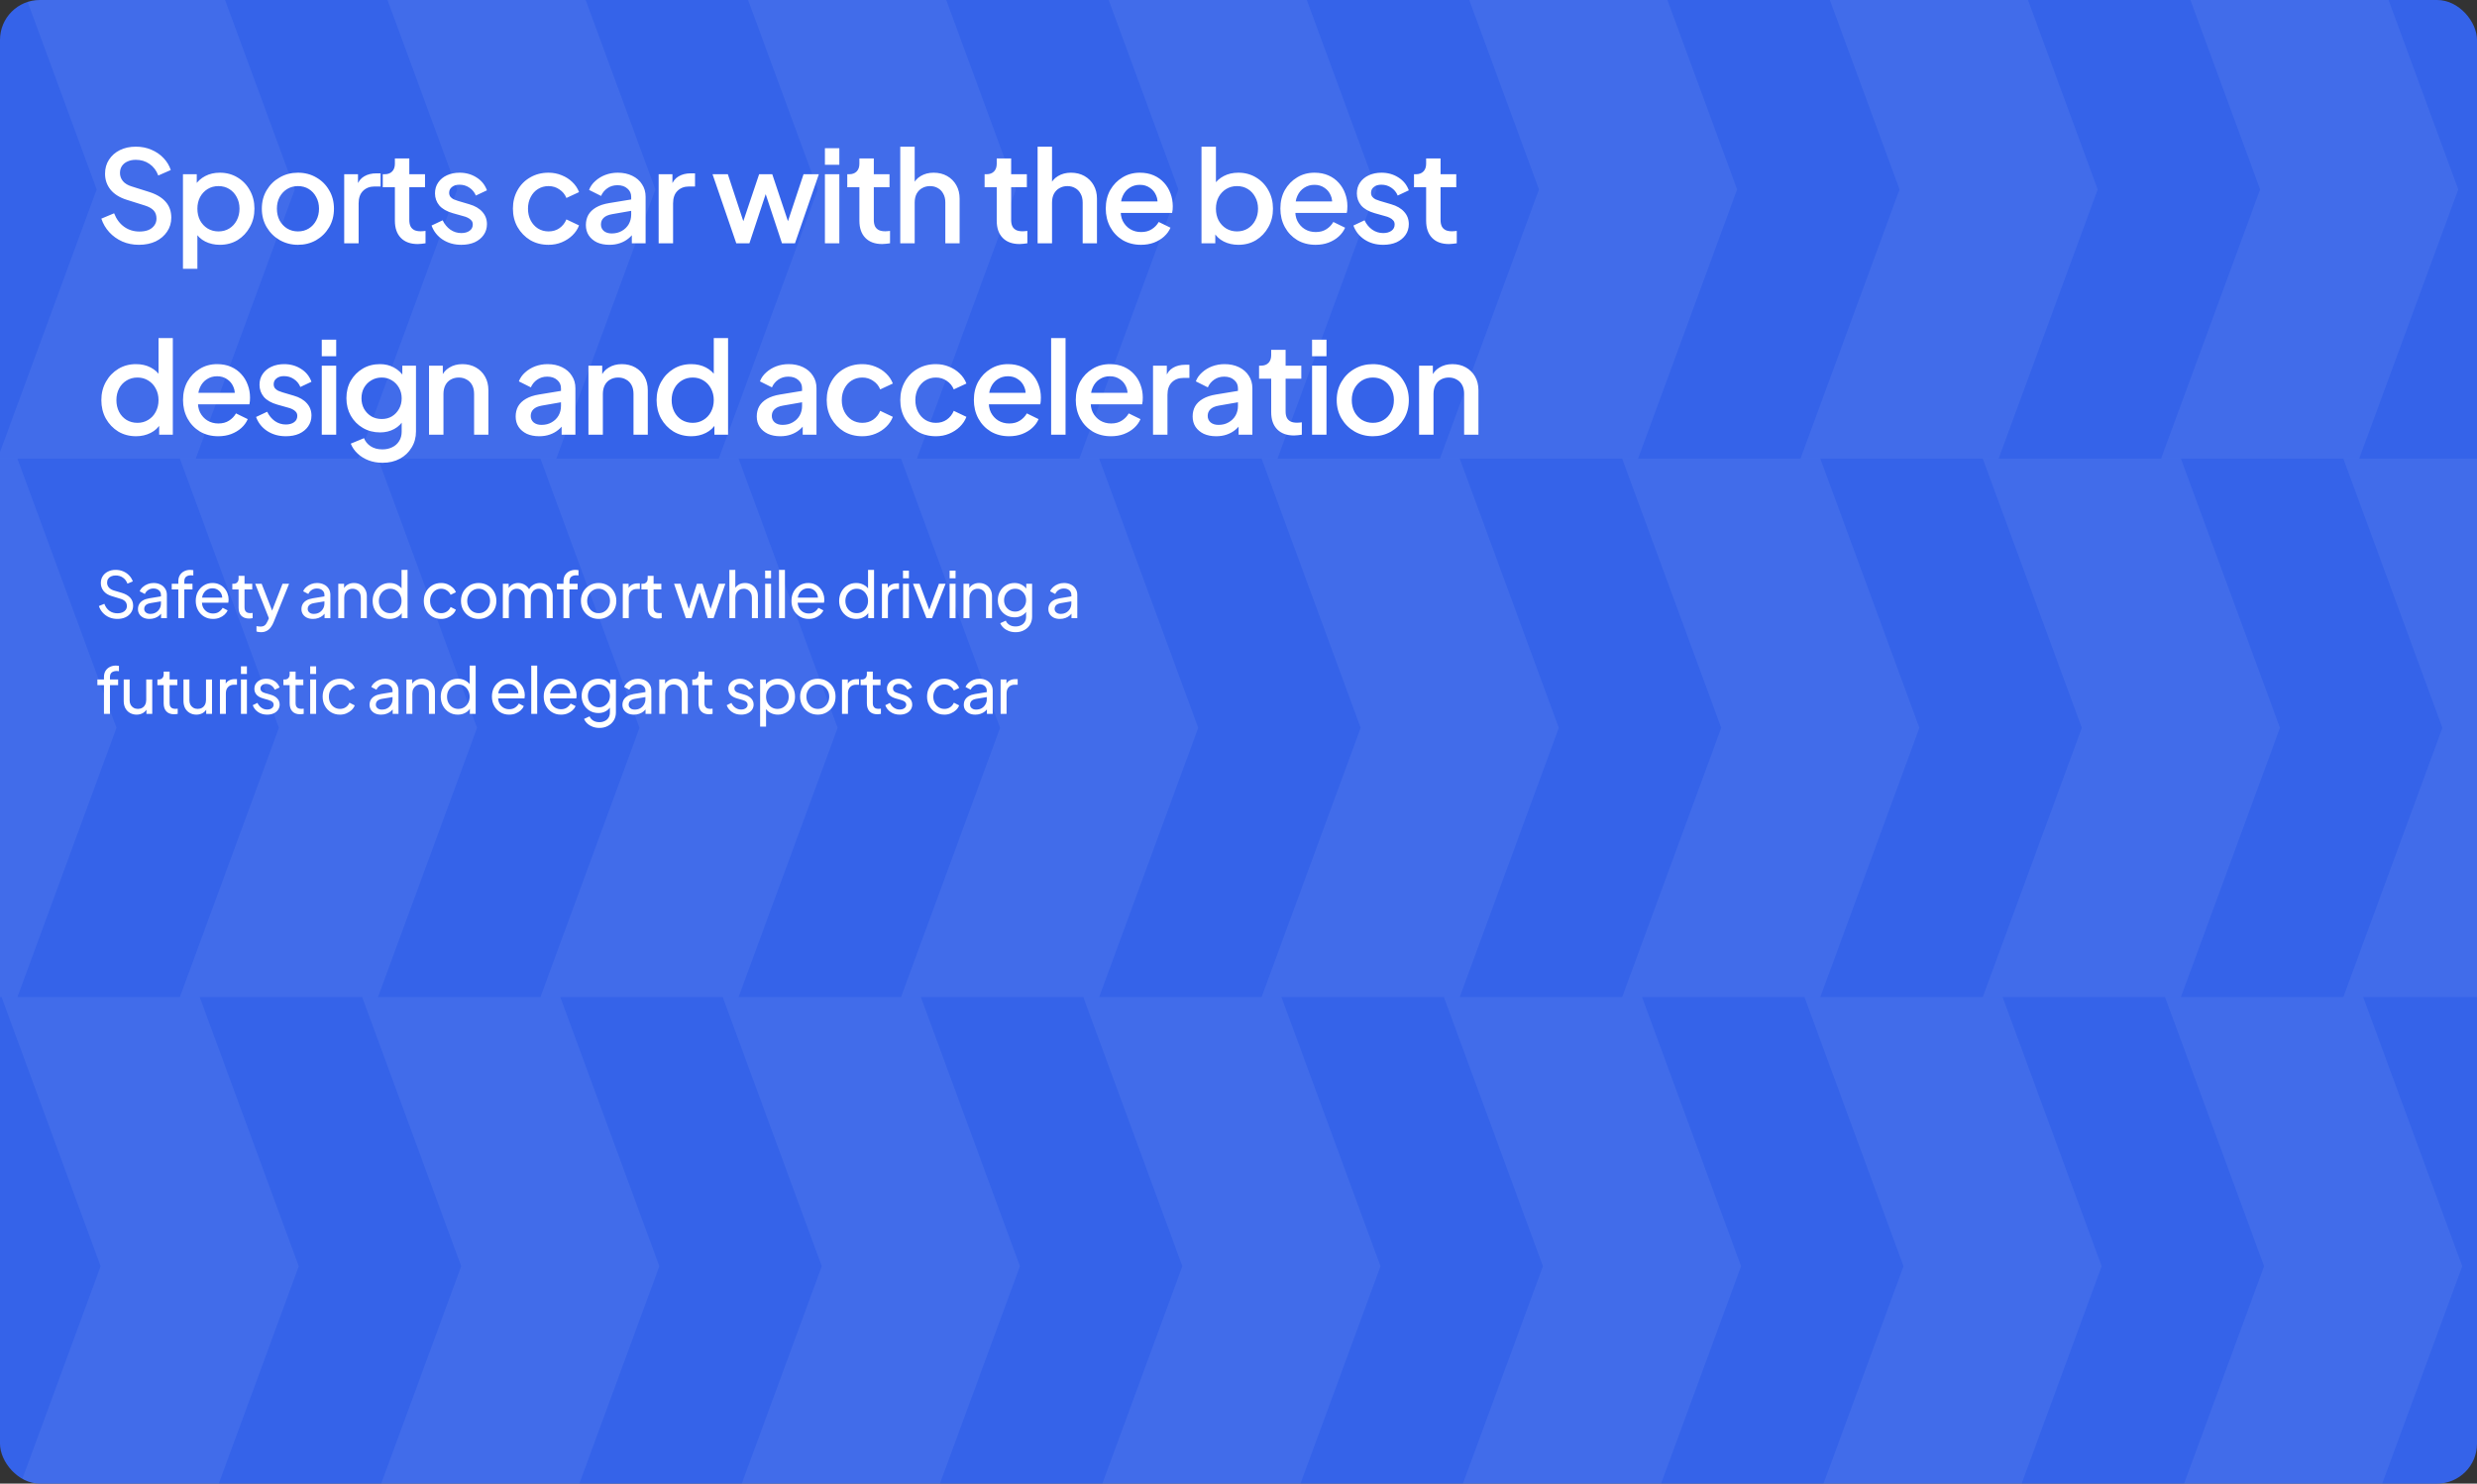 <svg width="621" height="372" viewBox="0 0 621 372" fill="none" xmlns="http://www.w3.org/2000/svg">
<rect x="0" y="0" width="621" height="372" fill="#333333" stroke="none"/>
<g clip-path="url(#clip0_195_1566)">
<rect width="621" height="372" rx="10" fill="#3563E9"/>
<path d="M25.228 317.5L0.393 250H25.228H50.063L74.898 317.5L50.063 385H25.228H0.393L25.228 317.5Z" fill="white" fill-opacity="0.06"/>
<path d="M115.628 317.5L90.793 250H115.628H140.463L165.298 317.5L140.463 385H115.628H90.793L115.628 317.5Z" fill="white" fill-opacity="0.06"/>
<path d="M206.028 317.5L181.193 250H206.028H230.863L255.698 317.5L230.863 385H206.028H181.193L206.028 317.5Z" fill="white" fill-opacity="0.06"/>
<path d="M296.427 317.5L271.592 250H296.427H321.262L346.098 317.5L321.262 385H296.427H271.592L296.427 317.5Z" fill="white" fill-opacity="0.06"/>
<path d="M386.827 317.5L361.992 250H386.827H411.662L436.497 317.5L411.662 385H386.827H361.992L386.827 317.5Z" fill="white" fill-opacity="0.06"/>
<path d="M477.227 317.5L452.392 250H477.227H502.062L526.897 317.5L502.062 385H477.227H452.392L477.227 317.5Z" fill="white" fill-opacity="0.06"/>
<path d="M567.627 317.5L542.792 250H567.627H592.462L617.297 317.5L592.462 385H567.627H542.792L567.627 317.5Z" fill="white" fill-opacity="0.06"/>
<path d="M-20.468 182.5L-45.303 115H-20.468H4.367L29.202 182.5L4.367 250H-20.468H-45.303L-20.468 182.5Z" fill="white" fill-opacity="0.06"/>
<path d="M69.931 182.5L45.096 115H69.931H94.766L119.602 182.5L94.766 250H69.931H45.096L69.931 182.5Z" fill="white" fill-opacity="0.06"/>
<path d="M160.331 182.5L135.496 115H160.331H185.166L210.001 182.5L185.166 250H160.331H135.496L160.331 182.5Z" fill="white" fill-opacity="0.06"/>
<path d="M250.731 182.5L225.896 115H250.731H275.566L300.401 182.5L275.566 250H250.731H225.896L250.731 182.5Z" fill="white" fill-opacity="0.06"/>
<path d="M341.131 182.5L316.296 115H341.131H365.966L390.801 182.5L365.966 250H341.131H316.296L341.131 182.5Z" fill="white" fill-opacity="0.06"/>
<path d="M431.53 182.5L406.695 115H431.53H456.365L481.201 182.5L456.365 250H431.53H406.695L431.53 182.5Z" fill="white" fill-opacity="0.06"/>
<path d="M521.93 182.5L497.095 115H521.93H546.765L571.6 182.5L546.765 250H521.93H497.095L521.93 182.5Z" fill="white" fill-opacity="0.06"/>
<path d="M612.33 182.5L587.495 115H612.33H637.165L662 182.5L637.165 250H612.33H587.495L612.33 182.5Z" fill="white" fill-opacity="0.06"/>
<path d="M24.235 47.5L-0.6 -20H24.235H49.07L73.905 47.5L49.07 115H24.235H-0.6L24.235 47.5Z" fill="white" fill-opacity="0.06"/>
<path d="M114.635 47.5L89.799 -20H114.635H139.47L164.305 47.5L139.47 115H114.635H89.799L114.635 47.5Z" fill="white" fill-opacity="0.06"/>
<path d="M205.034 47.5L180.199 -20H205.034H229.869L254.704 47.5L229.869 115H205.034H180.199L205.034 47.5Z" fill="white" fill-opacity="0.06"/>
<path d="M295.434 47.5L270.599 -20H295.434H320.269L345.104 47.5L320.269 115H295.434H270.599L295.434 47.5Z" fill="white" fill-opacity="0.06"/>
<path d="M385.834 47.5L360.999 -20H385.834H410.669L435.504 47.5L410.669 115H385.834H360.999L385.834 47.5Z" fill="white" fill-opacity="0.06"/>
<path d="M476.234 47.5L451.398 -20H476.234H501.069L525.904 47.5L501.069 115H476.234H451.398L476.234 47.5Z" fill="white" fill-opacity="0.06"/>
<path d="M566.633 47.5L541.798 -20H566.633H591.468L616.303 47.5L591.468 115H566.633H541.798L566.633 47.5Z" fill="white" fill-opacity="0.06"/>
<path d="M34.816 61.384C33.323 61.384 31.936 61.107 30.656 60.552C29.376 59.976 28.288 59.197 27.392 58.216C26.496 57.235 25.835 56.104 25.408 54.824L28.608 53.48C29.184 54.952 30.027 56.083 31.136 56.872C32.245 57.661 33.525 58.056 34.976 58.056C35.829 58.056 36.576 57.928 37.216 57.672C37.856 57.395 38.347 57.011 38.688 56.52C39.051 56.029 39.232 55.464 39.232 54.824C39.232 53.949 38.987 53.256 38.496 52.744C38.005 52.232 37.28 51.827 36.32 51.528L31.84 50.12C30.048 49.565 28.683 48.723 27.744 47.592C26.805 46.44 26.336 45.096 26.336 43.56C26.336 42.216 26.667 41.043 27.328 40.04C27.989 39.016 28.896 38.216 30.048 37.64C31.221 37.064 32.555 36.776 34.048 36.776C35.477 36.776 36.779 37.032 37.952 37.544C39.125 38.035 40.128 38.717 40.96 39.592C41.813 40.467 42.432 41.48 42.816 42.632L39.68 44.008C39.211 42.749 38.475 41.779 37.472 41.096C36.491 40.413 35.349 40.072 34.048 40.072C33.259 40.072 32.565 40.211 31.968 40.488C31.371 40.744 30.901 41.128 30.56 41.64C30.24 42.131 30.08 42.707 30.08 43.368C30.08 44.136 30.325 44.819 30.816 45.416C31.307 46.013 32.053 46.461 33.056 46.76L37.216 48.072C39.115 48.648 40.544 49.48 41.504 50.568C42.464 51.635 42.944 52.968 42.944 54.568C42.944 55.891 42.592 57.064 41.888 58.088C41.205 59.112 40.256 59.923 39.04 60.52C37.824 61.096 36.416 61.384 34.816 61.384ZM45.871 67.4V43.688H49.327V47.272L48.911 46.44C49.551 45.459 50.404 44.691 51.471 44.136C52.537 43.581 53.753 43.304 55.119 43.304C56.761 43.304 58.233 43.699 59.535 44.488C60.857 45.277 61.892 46.355 62.639 47.72C63.407 49.085 63.791 50.621 63.791 52.328C63.791 54.035 63.407 55.571 62.639 56.936C61.892 58.301 60.868 59.389 59.567 60.2C58.265 60.989 56.783 61.384 55.119 61.384C53.775 61.384 52.548 61.107 51.439 60.552C50.351 59.997 49.508 59.197 48.911 58.152L49.487 57.48V67.4H45.871ZM54.767 58.024C55.791 58.024 56.697 57.779 57.487 57.288C58.276 56.797 58.895 56.125 59.343 55.272C59.812 54.397 60.047 53.416 60.047 52.328C60.047 51.24 59.812 50.269 59.343 49.416C58.895 48.563 58.276 47.891 57.487 47.4C56.697 46.909 55.791 46.664 54.767 46.664C53.764 46.664 52.857 46.909 52.047 47.4C51.257 47.891 50.628 48.563 50.159 49.416C49.711 50.269 49.487 51.24 49.487 52.328C49.487 53.416 49.711 54.397 50.159 55.272C50.628 56.125 51.257 56.797 52.047 57.288C52.857 57.779 53.764 58.024 54.767 58.024ZM74.7 61.384C73.036 61.384 71.511 60.989 70.124 60.2C68.759 59.411 67.671 58.333 66.86 56.968C66.05 55.603 65.644 54.056 65.644 52.328C65.644 50.579 66.05 49.032 66.86 47.688C67.671 46.323 68.759 45.256 70.124 44.488C71.49 43.699 73.015 43.304 74.7 43.304C76.407 43.304 77.932 43.699 79.276 44.488C80.642 45.256 81.719 46.323 82.508 47.688C83.319 49.032 83.724 50.579 83.724 52.328C83.724 54.077 83.319 55.635 82.508 57C81.698 58.365 80.61 59.443 79.244 60.232C77.879 61 76.364 61.384 74.7 61.384ZM74.7 58.024C75.724 58.024 76.631 57.779 77.42 57.288C78.21 56.797 78.828 56.125 79.276 55.272C79.746 54.397 79.98 53.416 79.98 52.328C79.98 51.24 79.746 50.269 79.276 49.416C78.828 48.563 78.21 47.891 77.42 47.4C76.631 46.909 75.724 46.664 74.7 46.664C73.698 46.664 72.791 46.909 71.98 47.4C71.191 47.891 70.562 48.563 70.092 49.416C69.644 50.269 69.42 51.24 69.42 52.328C69.42 53.416 69.644 54.397 70.092 55.272C70.562 56.125 71.191 56.797 71.98 57.288C72.791 57.779 73.698 58.024 74.7 58.024ZM86.294 61V43.688H89.751V47.176L89.43 46.664C89.814 45.533 90.433 44.723 91.287 44.232C92.14 43.72 93.164 43.464 94.359 43.464H95.415V46.76H93.91C92.716 46.76 91.745 47.133 90.999 47.88C90.273 48.605 89.91 49.651 89.91 51.016V61H86.294ZM104.729 61.192C102.915 61.192 101.507 60.68 100.505 59.656C99.502 58.632 99.001 57.192 99.001 55.336V46.952H95.961V43.688H96.441C97.251 43.688 97.881 43.453 98.329 42.984C98.777 42.515 99.001 41.875 99.001 41.064V39.72H102.617V43.688H106.553V46.952H102.617V55.176C102.617 55.773 102.713 56.285 102.905 56.712C103.097 57.117 103.406 57.437 103.833 57.672C104.259 57.885 104.814 57.992 105.497 57.992C105.667 57.992 105.859 57.981 106.073 57.96C106.286 57.939 106.489 57.917 106.681 57.896V61C106.382 61.043 106.051 61.085 105.689 61.128C105.326 61.171 105.006 61.192 104.729 61.192ZM115.649 61.384C113.879 61.384 112.321 60.947 110.977 60.072C109.655 59.197 108.727 58.024 108.193 56.552L110.977 55.24C111.447 56.221 112.087 57 112.897 57.576C113.729 58.152 114.647 58.44 115.649 58.44C116.503 58.44 117.196 58.248 117.729 57.864C118.263 57.48 118.529 56.957 118.529 56.296C118.529 55.869 118.412 55.528 118.177 55.272C117.943 54.995 117.644 54.771 117.281 54.6C116.94 54.429 116.588 54.301 116.225 54.216L113.505 53.448C112.012 53.021 110.892 52.381 110.145 51.528C109.42 50.653 109.057 49.64 109.057 48.488C109.057 47.443 109.324 46.536 109.857 45.768C110.391 44.979 111.127 44.371 112.065 43.944C113.004 43.517 114.06 43.304 115.233 43.304C116.812 43.304 118.22 43.699 119.457 44.488C120.695 45.256 121.569 46.333 122.081 47.72L119.297 49.032C118.956 48.2 118.412 47.539 117.665 47.048C116.94 46.557 116.119 46.312 115.201 46.312C114.412 46.312 113.783 46.504 113.313 46.888C112.844 47.251 112.609 47.731 112.609 48.328C112.609 48.733 112.716 49.075 112.929 49.352C113.143 49.608 113.42 49.821 113.761 49.992C114.103 50.141 114.455 50.269 114.817 50.376L117.633 51.208C119.063 51.613 120.161 52.253 120.929 53.128C121.697 53.981 122.081 55.005 122.081 56.2C122.081 57.224 121.804 58.131 121.249 58.92C120.716 59.688 119.969 60.296 119.009 60.744C118.049 61.171 116.929 61.384 115.649 61.384ZM137.522 61.384C135.794 61.384 134.258 60.989 132.914 60.2C131.592 59.389 130.536 58.301 129.746 56.936C128.978 55.571 128.594 54.024 128.594 52.296C128.594 50.589 128.978 49.053 129.746 47.688C130.514 46.323 131.57 45.256 132.914 44.488C134.258 43.699 135.794 43.304 137.522 43.304C138.696 43.304 139.794 43.517 140.818 43.944C141.842 44.349 142.728 44.915 143.474 45.64C144.242 46.365 144.808 47.208 145.17 48.168L142.002 49.64C141.64 48.744 141.053 48.029 140.242 47.496C139.453 46.941 138.546 46.664 137.522 46.664C136.541 46.664 135.656 46.909 134.866 47.4C134.098 47.869 133.49 48.541 133.042 49.416C132.594 50.269 132.37 51.24 132.37 52.328C132.37 53.416 132.594 54.397 133.042 55.272C133.49 56.125 134.098 56.797 134.866 57.288C135.656 57.779 136.541 58.024 137.522 58.024C138.568 58.024 139.474 57.757 140.242 57.224C141.032 56.669 141.618 55.933 142.002 55.016L145.17 56.52C144.829 57.437 144.274 58.269 143.506 59.016C142.76 59.741 141.874 60.317 140.85 60.744C139.826 61.171 138.717 61.384 137.522 61.384ZM152.772 61.384C151.599 61.384 150.564 61.181 149.668 60.776C148.794 60.349 148.111 59.773 147.62 59.048C147.13 58.301 146.884 57.427 146.884 56.424C146.884 55.485 147.087 54.643 147.492 53.896C147.919 53.149 148.57 52.52 149.444 52.008C150.319 51.496 151.418 51.133 152.74 50.92L158.756 49.928V52.776L153.444 53.704C152.484 53.875 151.78 54.184 151.332 54.632C150.884 55.059 150.66 55.613 150.66 56.296C150.66 56.957 150.906 57.501 151.396 57.928C151.908 58.333 152.559 58.536 153.348 58.536C154.33 58.536 155.183 58.323 155.908 57.896C156.655 57.469 157.231 56.904 157.636 56.2C158.042 55.475 158.244 54.675 158.244 53.8V49.352C158.244 48.499 157.924 47.805 157.284 47.272C156.666 46.717 155.834 46.44 154.788 46.44C153.828 46.44 152.986 46.696 152.26 47.208C151.556 47.699 151.034 48.339 150.692 49.128L147.684 47.624C148.004 46.771 148.527 46.024 149.252 45.384C149.978 44.723 150.82 44.211 151.78 43.848C152.762 43.485 153.796 43.304 154.884 43.304C156.25 43.304 157.455 43.56 158.5 44.072C159.567 44.584 160.388 45.299 160.964 46.216C161.562 47.112 161.86 48.157 161.86 49.352V61H158.404V57.864L159.14 57.96C158.735 58.664 158.212 59.272 157.572 59.784C156.954 60.296 156.239 60.691 155.428 60.968C154.639 61.245 153.754 61.384 152.772 61.384ZM165.128 61V43.688H168.584V47.176L168.264 46.664C168.648 45.533 169.267 44.723 170.12 44.232C170.974 43.72 171.998 43.464 173.192 43.464H174.248V46.76H172.744C171.55 46.76 170.579 47.133 169.832 47.88C169.107 48.605 168.744 49.651 168.744 51.016V61H165.128ZM184.588 61L178.636 43.688H182.476L187.02 57.48H185.676L190.316 43.688H193.612L198.22 57.48H196.876L201.452 43.688H205.292L199.308 61H196.044L191.372 46.888H192.556L187.884 61H184.588ZM206.811 61V43.688H210.427V61H206.811ZM206.811 41.32V37.16H210.427V41.32H206.811ZM221.183 61.192C219.369 61.192 217.961 60.68 216.959 59.656C215.956 58.632 215.455 57.192 215.455 55.336V46.952H212.415V43.688H212.895C213.705 43.688 214.335 43.453 214.783 42.984C215.231 42.515 215.455 41.875 215.455 41.064V39.72H219.071V43.688H223.007V46.952H219.071V55.176C219.071 55.773 219.167 56.285 219.359 56.712C219.551 57.117 219.86 57.437 220.287 57.672C220.713 57.885 221.268 57.992 221.951 57.992C222.121 57.992 222.313 57.981 222.527 57.96C222.74 57.939 222.943 57.917 223.135 57.896V61C222.836 61.043 222.505 61.085 222.143 61.128C221.78 61.171 221.46 61.192 221.183 61.192ZM225.703 61V36.776H229.319V47.08L228.743 46.632C229.17 45.544 229.853 44.723 230.791 44.168C231.73 43.592 232.818 43.304 234.055 43.304C235.335 43.304 236.466 43.581 237.447 44.136C238.429 44.691 239.197 45.459 239.751 46.44C240.306 47.421 240.583 48.541 240.583 49.8V61H236.999V50.792C236.999 49.917 236.829 49.181 236.487 48.584C236.167 47.965 235.719 47.496 235.143 47.176C234.567 46.835 233.906 46.664 233.159 46.664C232.434 46.664 231.773 46.835 231.175 47.176C230.599 47.496 230.141 47.965 229.799 48.584C229.479 49.203 229.319 49.939 229.319 50.792V61H225.703ZM255.615 61.192C253.802 61.192 252.394 60.68 251.391 59.656C250.388 58.632 249.887 57.192 249.887 55.336V46.952H246.847V43.688H247.327C248.138 43.688 248.767 43.453 249.215 42.984C249.663 42.515 249.887 41.875 249.887 41.064V39.72H253.503V43.688H257.439V46.952H253.503V55.176C253.503 55.773 253.599 56.285 253.791 56.712C253.983 57.117 254.292 57.437 254.719 57.672C255.146 57.885 255.7 57.992 256.383 57.992C256.554 57.992 256.746 57.981 256.959 57.96C257.172 57.939 257.375 57.917 257.567 57.896V61C257.268 61.043 256.938 61.085 256.575 61.128C256.212 61.171 255.892 61.192 255.615 61.192ZM260.136 61V36.776H263.752V47.08L263.176 46.632C263.602 45.544 264.285 44.723 265.224 44.168C266.162 43.592 267.25 43.304 268.488 43.304C269.768 43.304 270.898 43.581 271.88 44.136C272.861 44.691 273.629 45.459 274.184 46.44C274.738 47.421 275.016 48.541 275.016 49.8V61H271.432V50.792C271.432 49.917 271.261 49.181 270.92 48.584C270.6 47.965 270.152 47.496 269.576 47.176C269 46.835 268.338 46.664 267.592 46.664C266.866 46.664 266.205 46.835 265.608 47.176C265.032 47.496 264.573 47.965 264.232 48.584C263.912 49.203 263.752 49.939 263.752 50.792V61H260.136ZM286.054 61.384C284.326 61.384 282.79 60.989 281.446 60.2C280.123 59.389 279.088 58.301 278.342 56.936C277.595 55.549 277.222 54.003 277.222 52.296C277.222 50.547 277.595 49 278.342 47.656C279.11 46.312 280.134 45.256 281.414 44.488C282.694 43.699 284.144 43.304 285.766 43.304C287.067 43.304 288.23 43.528 289.254 43.976C290.278 44.424 291.142 45.043 291.846 45.832C292.55 46.6 293.083 47.485 293.446 48.488C293.83 49.491 294.022 50.557 294.022 51.688C294.022 51.965 294.011 52.253 293.99 52.552C293.968 52.851 293.926 53.128 293.862 53.384H280.07V50.504H291.814L290.086 51.816C290.299 50.771 290.224 49.843 289.862 49.032C289.52 48.2 288.987 47.549 288.262 47.08C287.558 46.589 286.726 46.344 285.766 46.344C284.806 46.344 283.952 46.589 283.206 47.08C282.459 47.549 281.883 48.232 281.478 49.128C281.072 50.003 280.912 51.069 280.998 52.328C280.891 53.501 281.051 54.525 281.478 55.4C281.926 56.275 282.544 56.957 283.334 57.448C284.144 57.939 285.062 58.184 286.086 58.184C287.131 58.184 288.016 57.949 288.742 57.48C289.488 57.011 290.075 56.403 290.502 55.656L293.446 57.096C293.104 57.907 292.571 58.643 291.846 59.304C291.142 59.944 290.288 60.456 289.286 60.84C288.304 61.203 287.227 61.384 286.054 61.384ZM310.472 61.384C309.128 61.384 307.902 61.107 306.792 60.552C305.704 59.997 304.862 59.197 304.264 58.152L304.68 57.48V61H301.224V36.776H304.84V47.272L304.264 46.44C304.904 45.459 305.758 44.691 306.824 44.136C307.891 43.581 309.107 43.304 310.472 43.304C312.115 43.304 313.587 43.699 314.888 44.488C316.211 45.277 317.246 46.355 317.992 47.72C318.76 49.085 319.144 50.621 319.144 52.328C319.144 54.035 318.76 55.571 317.992 56.936C317.246 58.301 316.222 59.389 314.92 60.2C313.619 60.989 312.136 61.384 310.472 61.384ZM310.12 58.024C311.144 58.024 312.051 57.779 312.84 57.288C313.63 56.797 314.248 56.125 314.696 55.272C315.166 54.397 315.4 53.416 315.4 52.328C315.4 51.24 315.166 50.269 314.696 49.416C314.248 48.563 313.63 47.891 312.84 47.4C312.051 46.909 311.144 46.664 310.12 46.664C309.118 46.664 308.211 46.909 307.4 47.4C306.611 47.891 305.982 48.563 305.512 49.416C305.064 50.269 304.84 51.24 304.84 52.328C304.84 53.416 305.064 54.397 305.512 55.272C305.982 56.125 306.611 56.797 307.4 57.288C308.211 57.779 309.118 58.024 310.12 58.024ZM329.83 61.384C328.102 61.384 326.566 60.989 325.222 60.2C323.899 59.389 322.865 58.301 322.118 56.936C321.371 55.549 320.998 54.003 320.998 52.296C320.998 50.547 321.371 49 322.118 47.656C322.886 46.312 323.91 45.256 325.19 44.488C326.47 43.699 327.921 43.304 329.542 43.304C330.843 43.304 332.006 43.528 333.03 43.976C334.054 44.424 334.918 45.043 335.622 45.832C336.326 46.6 336.859 47.485 337.222 48.488C337.606 49.491 337.798 50.557 337.798 51.688C337.798 51.965 337.787 52.253 337.766 52.552C337.745 52.851 337.702 53.128 337.638 53.384H323.846V50.504H335.59L333.862 51.816C334.075 50.771 334.001 49.843 333.638 49.032C333.297 48.2 332.763 47.549 332.038 47.08C331.334 46.589 330.502 46.344 329.542 46.344C328.582 46.344 327.729 46.589 326.982 47.08C326.235 47.549 325.659 48.232 325.254 49.128C324.849 50.003 324.689 51.069 324.774 52.328C324.667 53.501 324.827 54.525 325.254 55.4C325.702 56.275 326.321 56.957 327.11 57.448C327.921 57.939 328.838 58.184 329.862 58.184C330.907 58.184 331.793 57.949 332.518 57.48C333.265 57.011 333.851 56.403 334.278 55.656L337.222 57.096C336.881 57.907 336.347 58.643 335.622 59.304C334.918 59.944 334.065 60.456 333.062 60.84C332.081 61.203 331.003 61.384 329.83 61.384ZM346.767 61.384C344.996 61.384 343.439 60.947 342.095 60.072C340.772 59.197 339.844 58.024 339.311 56.552L342.095 55.24C342.564 56.221 343.204 57 344.015 57.576C344.847 58.152 345.764 58.44 346.767 58.44C347.62 58.44 348.314 58.248 348.847 57.864C349.38 57.48 349.647 56.957 349.647 56.296C349.647 55.869 349.53 55.528 349.295 55.272C349.06 54.995 348.762 54.771 348.399 54.6C348.058 54.429 347.706 54.301 347.343 54.216L344.623 53.448C343.13 53.021 342.01 52.381 341.263 51.528C340.538 50.653 340.175 49.64 340.175 48.488C340.175 47.443 340.442 46.536 340.975 45.768C341.508 44.979 342.244 44.371 343.183 43.944C344.122 43.517 345.178 43.304 346.351 43.304C347.93 43.304 349.338 43.699 350.575 44.488C351.812 45.256 352.687 46.333 353.199 47.72L350.415 49.032C350.074 48.2 349.53 47.539 348.783 47.048C348.058 46.557 347.236 46.312 346.319 46.312C345.53 46.312 344.9 46.504 344.431 46.888C343.962 47.251 343.727 47.731 343.727 48.328C343.727 48.733 343.834 49.075 344.047 49.352C344.26 49.608 344.538 49.821 344.879 49.992C345.22 50.141 345.572 50.269 345.935 50.376L348.751 51.208C350.18 51.613 351.279 52.253 352.047 53.128C352.815 53.981 353.199 55.005 353.199 56.2C353.199 57.224 352.922 58.131 352.367 58.92C351.834 59.688 351.087 60.296 350.127 60.744C349.167 61.171 348.047 61.384 346.767 61.384ZM363.27 61.192C361.457 61.192 360.049 60.68 359.046 59.656C358.043 58.632 357.542 57.192 357.542 55.336V46.952H354.502V43.688H354.982C355.793 43.688 356.422 43.453 356.87 42.984C357.318 42.515 357.542 41.875 357.542 41.064V39.72H361.158V43.688H365.094V46.952H361.158V55.176C361.158 55.773 361.254 56.285 361.446 56.712C361.638 57.117 361.947 57.437 362.374 57.672C362.801 57.885 363.355 57.992 364.038 57.992C364.209 57.992 364.401 57.981 364.614 57.96C364.827 57.939 365.03 57.917 365.222 57.896V61C364.923 61.043 364.593 61.085 364.23 61.128C363.867 61.171 363.547 61.192 363.27 61.192ZM34.112 109.384C32.448 109.384 30.955 108.989 29.632 108.2C28.331 107.389 27.296 106.301 26.528 104.936C25.781 103.571 25.408 102.035 25.408 100.328C25.408 98.621 25.792 97.085 26.56 95.72C27.328 94.355 28.363 93.277 29.664 92.488C30.965 91.699 32.437 91.304 34.08 91.304C35.467 91.304 36.693 91.581 37.76 92.136C38.827 92.691 39.669 93.459 40.288 94.44L39.744 95.272V84.776H43.328V109H39.904V105.48L40.32 106.152C39.723 107.197 38.869 107.997 37.76 108.552C36.651 109.107 35.435 109.384 34.112 109.384ZM34.464 106.024C35.467 106.024 36.363 105.779 37.152 105.288C37.963 104.797 38.592 104.125 39.04 103.272C39.509 102.397 39.744 101.416 39.744 100.328C39.744 99.24 39.509 98.269 39.04 97.416C38.592 96.563 37.963 95.891 37.152 95.4C36.363 94.909 35.467 94.664 34.464 94.664C33.461 94.664 32.555 94.909 31.744 95.4C30.933 95.891 30.304 96.563 29.856 97.416C29.408 98.269 29.184 99.24 29.184 100.328C29.184 101.416 29.408 102.397 29.856 103.272C30.304 104.125 30.923 104.797 31.712 105.288C32.523 105.779 33.44 106.024 34.464 106.024ZM54.718 109.384C52.989 109.384 51.453 108.989 50.109 108.2C48.787 107.389 47.752 106.301 47.005 104.936C46.259 103.549 45.886 102.003 45.886 100.296C45.886 98.547 46.259 97 47.005 95.656C47.773 94.312 48.797 93.256 50.078 92.488C51.358 91.699 52.808 91.304 54.429 91.304C55.731 91.304 56.894 91.528 57.917 91.976C58.941 92.424 59.806 93.043 60.51 93.832C61.214 94.6 61.747 95.485 62.109 96.488C62.493 97.491 62.685 98.557 62.685 99.688C62.685 99.965 62.675 100.253 62.654 100.552C62.632 100.851 62.59 101.128 62.526 101.384H48.733V98.504H60.477L58.749 99.816C58.963 98.771 58.888 97.843 58.526 97.032C58.184 96.2 57.651 95.549 56.925 95.08C56.221 94.589 55.389 94.344 54.429 94.344C53.469 94.344 52.616 94.589 51.87 95.08C51.123 95.549 50.547 96.232 50.142 97.128C49.736 98.003 49.576 99.069 49.661 100.328C49.555 101.501 49.715 102.525 50.142 103.4C50.59 104.275 51.208 104.957 51.998 105.448C52.808 105.939 53.725 106.184 54.749 106.184C55.795 106.184 56.68 105.949 57.406 105.48C58.152 105.011 58.739 104.403 59.166 103.656L62.109 105.096C61.768 105.907 61.235 106.643 60.51 107.304C59.806 107.944 58.952 108.456 57.95 108.84C56.968 109.203 55.891 109.384 54.718 109.384ZM71.654 109.384C69.884 109.384 68.326 108.947 66.983 108.072C65.66 107.197 64.732 106.024 64.198 104.552L66.983 103.24C67.452 104.221 68.092 105 68.903 105.576C69.734 106.152 70.652 106.44 71.654 106.44C72.508 106.44 73.201 106.248 73.734 105.864C74.268 105.48 74.534 104.957 74.534 104.296C74.534 103.869 74.417 103.528 74.183 103.272C73.948 102.995 73.649 102.771 73.287 102.6C72.945 102.429 72.593 102.301 72.231 102.216L69.51 101.448C68.017 101.021 66.897 100.381 66.15 99.528C65.425 98.653 65.062 97.64 65.062 96.488C65.062 95.443 65.329 94.536 65.862 93.768C66.396 92.979 67.132 92.371 68.07 91.944C69.009 91.517 70.065 91.304 71.239 91.304C72.817 91.304 74.225 91.699 75.463 92.488C76.7 93.256 77.575 94.333 78.087 95.72L75.302 97.032C74.961 96.2 74.417 95.539 73.671 95.048C72.945 94.557 72.124 94.312 71.207 94.312C70.417 94.312 69.788 94.504 69.319 94.888C68.849 95.251 68.615 95.731 68.615 96.328C68.615 96.733 68.721 97.075 68.934 97.352C69.148 97.608 69.425 97.821 69.766 97.992C70.108 98.141 70.46 98.269 70.823 98.376L73.638 99.208C75.068 99.613 76.166 100.253 76.934 101.128C77.703 101.981 78.087 103.005 78.087 104.2C78.087 105.224 77.809 106.131 77.254 106.92C76.721 107.688 75.975 108.296 75.014 108.744C74.055 109.171 72.934 109.384 71.654 109.384ZM80.669 109V91.688H84.285V109H80.669ZM80.669 89.32V85.16H84.285V89.32H80.669ZM95.905 116.04C94.647 116.04 93.484 115.837 92.417 115.432C91.351 115.027 90.433 114.461 89.665 113.736C88.897 113.032 88.321 112.2 87.937 111.24L91.265 109.864C91.564 110.675 92.108 111.347 92.897 111.88C93.708 112.413 94.7 112.68 95.873 112.68C96.791 112.68 97.612 112.499 98.337 112.136C99.063 111.795 99.639 111.283 100.065 110.6C100.492 109.939 100.705 109.139 100.705 108.2V104.296L101.345 105.032C100.748 106.141 99.916 106.984 98.849 107.56C97.804 108.136 96.62 108.424 95.297 108.424C93.697 108.424 92.257 108.051 90.977 107.304C89.697 106.557 88.684 105.533 87.937 104.232C87.212 102.931 86.849 101.469 86.849 99.848C86.849 98.205 87.212 96.744 87.937 95.464C88.684 94.184 89.687 93.171 90.945 92.424C92.204 91.677 93.644 91.304 95.265 91.304C96.588 91.304 97.761 91.592 98.785 92.168C99.831 92.723 100.684 93.533 101.345 94.6L100.865 95.496V91.688H104.289V108.2C104.289 109.693 103.927 111.027 103.201 112.2C102.497 113.395 101.516 114.333 100.257 115.016C98.999 115.699 97.548 116.04 95.905 116.04ZM95.713 105.064C96.673 105.064 97.527 104.84 98.273 104.392C99.02 103.923 99.607 103.304 100.033 102.536C100.481 101.747 100.705 100.861 100.705 99.88C100.705 98.899 100.481 98.013 100.033 97.224C99.585 96.435 98.988 95.816 98.241 95.368C97.495 94.899 96.652 94.664 95.713 94.664C94.732 94.664 93.857 94.899 93.089 95.368C92.321 95.816 91.713 96.435 91.265 97.224C90.839 97.992 90.625 98.877 90.625 99.88C90.625 100.84 90.839 101.715 91.265 102.504C91.713 103.293 92.321 103.923 93.089 104.392C93.857 104.84 94.732 105.064 95.713 105.064ZM107.562 109V91.688H111.018V95.08L110.602 94.632C111.029 93.544 111.711 92.723 112.65 92.168C113.589 91.592 114.677 91.304 115.914 91.304C117.194 91.304 118.325 91.581 119.306 92.136C120.287 92.691 121.055 93.459 121.61 94.44C122.165 95.421 122.442 96.552 122.442 97.832V109H118.858V98.792C118.858 97.917 118.698 97.181 118.378 96.584C118.058 95.965 117.599 95.496 117.002 95.176C116.426 94.835 115.765 94.664 115.018 94.664C114.271 94.664 113.599 94.835 113.002 95.176C112.426 95.496 111.978 95.965 111.658 96.584C111.338 97.203 111.178 97.939 111.178 98.792V109H107.562ZM135.17 109.384C133.996 109.384 132.962 109.181 132.066 108.776C131.191 108.349 130.508 107.773 130.018 107.048C129.527 106.301 129.282 105.427 129.282 104.424C129.282 103.485 129.484 102.643 129.89 101.896C130.316 101.149 130.967 100.52 131.842 100.008C132.716 99.496 133.815 99.133 135.138 98.92L141.154 97.928V100.776L135.842 101.704C134.882 101.875 134.178 102.184 133.73 102.632C133.282 103.059 133.058 103.613 133.058 104.296C133.058 104.957 133.303 105.501 133.794 105.928C134.306 106.333 134.956 106.536 135.746 106.536C136.727 106.536 137.58 106.323 138.306 105.896C139.052 105.469 139.628 104.904 140.034 104.2C140.439 103.475 140.642 102.675 140.642 101.8V97.352C140.642 96.499 140.322 95.805 139.682 95.272C139.063 94.717 138.231 94.44 137.186 94.44C136.226 94.44 135.383 94.696 134.658 95.208C133.954 95.699 133.431 96.339 133.09 97.128L130.082 95.624C130.402 94.771 130.924 94.024 131.65 93.384C132.375 92.723 133.218 92.211 134.178 91.848C135.159 91.485 136.194 91.304 137.282 91.304C138.647 91.304 139.852 91.56 140.898 92.072C141.964 92.584 142.786 93.299 143.362 94.216C143.959 95.112 144.258 96.157 144.258 97.352V109H140.802V105.864L141.538 105.96C141.132 106.664 140.61 107.272 139.97 107.784C139.351 108.296 138.636 108.691 137.826 108.968C137.036 109.245 136.151 109.384 135.17 109.384ZM147.526 109V91.688H150.982V95.08L150.566 94.632C150.992 93.544 151.675 92.723 152.614 92.168C153.552 91.592 154.64 91.304 155.878 91.304C157.158 91.304 158.288 91.581 159.27 92.136C160.251 92.691 161.019 93.459 161.574 94.44C162.128 95.421 162.406 96.552 162.406 97.832V109H158.822V98.792C158.822 97.917 158.662 97.181 158.342 96.584C158.022 95.965 157.563 95.496 156.966 95.176C156.39 94.835 155.728 94.664 154.982 94.664C154.235 94.664 153.563 94.835 152.966 95.176C152.39 95.496 151.942 95.965 151.622 96.584C151.302 97.203 151.142 97.939 151.142 98.792V109H147.526ZM173.316 109.384C171.652 109.384 170.158 108.989 168.836 108.2C167.534 107.389 166.5 106.301 165.732 104.936C164.985 103.571 164.612 102.035 164.612 100.328C164.612 98.621 164.996 97.085 165.764 95.72C166.532 94.355 167.566 93.277 168.868 92.488C170.169 91.699 171.641 91.304 173.284 91.304C174.67 91.304 175.897 91.581 176.964 92.136C178.03 92.691 178.873 93.459 179.492 94.44L178.948 95.272V84.776H182.532V109H179.108V105.48L179.524 106.152C178.926 107.197 178.073 107.997 176.964 108.552C175.854 109.107 174.638 109.384 173.316 109.384ZM173.668 106.024C174.67 106.024 175.566 105.779 176.356 105.288C177.166 104.797 177.796 104.125 178.244 103.272C178.713 102.397 178.948 101.416 178.948 100.328C178.948 99.24 178.713 98.269 178.244 97.416C177.796 96.563 177.166 95.891 176.356 95.4C175.566 94.909 174.67 94.664 173.668 94.664C172.665 94.664 171.758 94.909 170.948 95.4C170.137 95.891 169.508 96.563 169.06 97.416C168.612 98.269 168.388 99.24 168.388 100.328C168.388 101.416 168.612 102.397 169.06 103.272C169.508 104.125 170.126 104.797 170.916 105.288C171.726 105.779 172.644 106.024 173.668 106.024ZM195.611 109.384C194.438 109.384 193.403 109.181 192.507 108.776C191.632 108.349 190.95 107.773 190.459 107.048C189.968 106.301 189.723 105.427 189.723 104.424C189.723 103.485 189.926 102.643 190.331 101.896C190.758 101.149 191.408 100.52 192.283 100.008C193.158 99.496 194.256 99.133 195.579 98.92L201.595 97.928V100.776L196.283 101.704C195.323 101.875 194.619 102.184 194.171 102.632C193.723 103.059 193.499 103.613 193.499 104.296C193.499 104.957 193.744 105.501 194.235 105.928C194.747 106.333 195.398 106.536 196.187 106.536C197.168 106.536 198.022 106.323 198.747 105.896C199.494 105.469 200.07 104.904 200.475 104.2C200.88 103.475 201.083 102.675 201.083 101.8V97.352C201.083 96.499 200.763 95.805 200.123 95.272C199.504 94.717 198.672 94.44 197.627 94.44C196.667 94.44 195.824 94.696 195.099 95.208C194.395 95.699 193.872 96.339 193.531 97.128L190.523 95.624C190.843 94.771 191.366 94.024 192.091 93.384C192.816 92.723 193.659 92.211 194.619 91.848C195.6 91.485 196.635 91.304 197.723 91.304C199.088 91.304 200.294 91.56 201.339 92.072C202.406 92.584 203.227 93.299 203.803 94.216C204.4 95.112 204.699 96.157 204.699 97.352V109H201.243V105.864L201.979 105.96C201.574 106.664 201.051 107.272 200.411 107.784C199.792 108.296 199.078 108.691 198.267 108.968C197.478 109.245 196.592 109.384 195.611 109.384ZM216.191 109.384C214.463 109.384 212.927 108.989 211.583 108.2C210.26 107.389 209.204 106.301 208.415 104.936C207.647 103.571 207.263 102.024 207.263 100.296C207.263 98.589 207.647 97.053 208.415 95.688C209.183 94.323 210.239 93.256 211.583 92.488C212.927 91.699 214.463 91.304 216.191 91.304C217.364 91.304 218.463 91.517 219.487 91.944C220.511 92.349 221.396 92.915 222.143 93.64C222.911 94.365 223.476 95.208 223.839 96.168L220.671 97.64C220.308 96.744 219.722 96.029 218.911 95.496C218.122 94.941 217.215 94.664 216.191 94.664C215.21 94.664 214.324 94.909 213.535 95.4C212.767 95.869 212.159 96.541 211.711 97.416C211.263 98.269 211.039 99.24 211.039 100.328C211.039 101.416 211.263 102.397 211.711 103.272C212.159 104.125 212.767 104.797 213.535 105.288C214.324 105.779 215.21 106.024 216.191 106.024C217.236 106.024 218.143 105.757 218.911 105.224C219.7 104.669 220.287 103.933 220.671 103.016L223.839 104.52C223.498 105.437 222.943 106.269 222.175 107.016C221.428 107.741 220.543 108.317 219.519 108.744C218.495 109.171 217.386 109.384 216.191 109.384ZM234.637 109.384C232.909 109.384 231.373 108.989 230.029 108.2C228.707 107.389 227.651 106.301 226.861 104.936C226.093 103.571 225.709 102.024 225.709 100.296C225.709 98.589 226.093 97.053 226.861 95.688C227.629 94.323 228.685 93.256 230.029 92.488C231.373 91.699 232.909 91.304 234.637 91.304C235.811 91.304 236.909 91.517 237.933 91.944C238.957 92.349 239.843 92.915 240.589 93.64C241.357 94.365 241.923 95.208 242.285 96.168L239.117 97.64C238.755 96.744 238.168 96.029 237.357 95.496C236.568 94.941 235.661 94.664 234.637 94.664C233.656 94.664 232.771 94.909 231.981 95.4C231.213 95.869 230.605 96.541 230.157 97.416C229.709 98.269 229.485 99.24 229.485 100.328C229.485 101.416 229.709 102.397 230.157 103.272C230.605 104.125 231.213 104.797 231.981 105.288C232.771 105.779 233.656 106.024 234.637 106.024C235.683 106.024 236.589 105.757 237.357 105.224C238.147 104.669 238.733 103.933 239.117 103.016L242.285 104.52C241.944 105.437 241.389 106.269 240.621 107.016C239.875 107.741 238.989 108.317 237.965 108.744C236.941 109.171 235.832 109.384 234.637 109.384ZM252.987 109.384C251.259 109.384 249.723 108.989 248.379 108.2C247.057 107.389 246.022 106.301 245.275 104.936C244.529 103.549 244.155 102.003 244.155 100.296C244.155 98.547 244.529 97 245.275 95.656C246.043 94.312 247.067 93.256 248.347 92.488C249.627 91.699 251.078 91.304 252.699 91.304C254.001 91.304 255.163 91.528 256.187 91.976C257.211 92.424 258.075 93.043 258.779 93.832C259.483 94.6 260.017 95.485 260.379 96.488C260.763 97.491 260.955 98.557 260.955 99.688C260.955 99.965 260.945 100.253 260.923 100.552C260.902 100.851 260.859 101.128 260.795 101.384H247.003V98.504H258.747L257.019 99.816C257.233 98.771 257.158 97.843 256.795 97.032C256.454 96.2 255.921 95.549 255.195 95.08C254.491 94.589 253.659 94.344 252.699 94.344C251.739 94.344 250.886 94.589 250.139 95.08C249.393 95.549 248.817 96.232 248.411 97.128C248.006 98.003 247.846 99.069 247.931 100.328C247.825 101.501 247.985 102.525 248.411 103.4C248.859 104.275 249.478 104.957 250.267 105.448C251.078 105.939 251.995 106.184 253.019 106.184C254.065 106.184 254.95 105.949 255.675 105.48C256.422 105.011 257.009 104.403 257.435 103.656L260.379 105.096C260.038 105.907 259.505 106.643 258.779 107.304C258.075 107.944 257.222 108.456 256.219 108.84C255.238 109.203 254.161 109.384 252.987 109.384ZM263.525 109V84.776H267.141V109H263.525ZM278.536 109.384C276.808 109.384 275.272 108.989 273.928 108.2C272.606 107.389 271.571 106.301 270.824 104.936C270.078 103.549 269.704 102.003 269.704 100.296C269.704 98.547 270.078 97 270.824 95.656C271.592 94.312 272.616 93.256 273.896 92.488C275.176 91.699 276.627 91.304 278.248 91.304C279.55 91.304 280.712 91.528 281.736 91.976C282.76 92.424 283.624 93.043 284.328 93.832C285.032 94.6 285.566 95.485 285.928 96.488C286.312 97.491 286.504 98.557 286.504 99.688C286.504 99.965 286.494 100.253 286.472 100.552C286.451 100.851 286.408 101.128 286.344 101.384H272.552V98.504H284.296L282.568 99.816C282.782 98.771 282.707 97.843 282.344 97.032C282.003 96.2 281.47 95.549 280.744 95.08C280.04 94.589 279.208 94.344 278.248 94.344C277.288 94.344 276.435 94.589 275.688 95.08C274.942 95.549 274.366 96.232 273.96 97.128C273.555 98.003 273.395 99.069 273.48 100.328C273.374 101.501 273.534 102.525 273.96 103.4C274.408 104.275 275.027 104.957 275.816 105.448C276.627 105.939 277.544 106.184 278.568 106.184C279.614 106.184 280.499 105.949 281.224 105.48C281.971 105.011 282.558 104.403 282.984 103.656L285.928 105.096C285.587 105.907 285.054 106.643 284.328 107.304C283.624 107.944 282.771 108.456 281.768 108.84C280.787 109.203 279.71 109.384 278.536 109.384ZM289.073 109V91.688H292.529V95.176L292.209 94.664C292.593 93.533 293.212 92.723 294.065 92.232C294.919 91.72 295.943 91.464 297.137 91.464H298.193V94.76H296.689C295.495 94.76 294.524 95.133 293.777 95.88C293.052 96.605 292.689 97.651 292.689 99.016V109H289.073ZM304.891 109.384C303.718 109.384 302.683 109.181 301.787 108.776C300.912 108.349 300.23 107.773 299.739 107.048C299.248 106.301 299.003 105.427 299.003 104.424C299.003 103.485 299.206 102.643 299.611 101.896C300.038 101.149 300.688 100.52 301.563 100.008C302.438 99.496 303.536 99.133 304.859 98.92L310.875 97.928V100.776L305.563 101.704C304.603 101.875 303.899 102.184 303.451 102.632C303.003 103.059 302.779 103.613 302.779 104.296C302.779 104.957 303.024 105.501 303.515 105.928C304.027 106.333 304.678 106.536 305.467 106.536C306.448 106.536 307.302 106.323 308.027 105.896C308.774 105.469 309.35 104.904 309.755 104.2C310.16 103.475 310.363 102.675 310.363 101.8V97.352C310.363 96.499 310.043 95.805 309.403 95.272C308.784 94.717 307.952 94.44 306.907 94.44C305.947 94.44 305.104 94.696 304.379 95.208C303.675 95.699 303.152 96.339 302.811 97.128L299.803 95.624C300.123 94.771 300.646 94.024 301.371 93.384C302.096 92.723 302.939 92.211 303.899 91.848C304.88 91.485 305.915 91.304 307.003 91.304C308.368 91.304 309.574 91.56 310.619 92.072C311.686 92.584 312.507 93.299 313.083 94.216C313.68 95.112 313.979 96.157 313.979 97.352V109H310.523V105.864L311.259 105.96C310.854 106.664 310.331 107.272 309.691 107.784C309.072 108.296 308.358 108.691 307.547 108.968C306.758 109.245 305.872 109.384 304.891 109.384ZM324.423 109.192C322.609 109.192 321.201 108.68 320.199 107.656C319.196 106.632 318.695 105.192 318.695 103.336V94.952H315.655V91.688H316.135C316.945 91.688 317.575 91.453 318.023 90.984C318.471 90.515 318.695 89.875 318.695 89.064V87.72H322.311V91.688H326.247V94.952H322.311V103.176C322.311 103.773 322.407 104.285 322.599 104.712C322.791 105.117 323.1 105.437 323.527 105.672C323.953 105.885 324.508 105.992 325.191 105.992C325.361 105.992 325.553 105.981 325.767 105.96C325.98 105.939 326.183 105.917 326.375 105.896V109C326.076 109.043 325.745 109.085 325.383 109.128C325.02 109.171 324.7 109.192 324.423 109.192ZM328.943 109V91.688H332.559V109H328.943ZM328.943 89.32V85.16H332.559V89.32H328.943ZM344.179 109.384C342.515 109.384 340.99 108.989 339.603 108.2C338.238 107.411 337.15 106.333 336.339 104.968C335.528 103.603 335.123 102.056 335.123 100.328C335.123 98.579 335.528 97.032 336.339 95.688C337.15 94.323 338.238 93.256 339.603 92.488C340.968 91.699 342.494 91.304 344.179 91.304C345.886 91.304 347.411 91.699 348.755 92.488C350.12 93.256 351.198 94.323 351.987 95.688C352.798 97.032 353.203 98.579 353.203 100.328C353.203 102.077 352.798 103.635 351.987 105C351.176 106.365 350.088 107.443 348.723 108.232C347.358 109 345.843 109.384 344.179 109.384ZM344.179 106.024C345.203 106.024 346.11 105.779 346.899 105.288C347.688 104.797 348.307 104.125 348.755 103.272C349.224 102.397 349.459 101.416 349.459 100.328C349.459 99.24 349.224 98.269 348.755 97.416C348.307 96.563 347.688 95.891 346.899 95.4C346.11 94.909 345.203 94.664 344.179 94.664C343.176 94.664 342.27 94.909 341.459 95.4C340.67 95.891 340.04 96.563 339.571 97.416C339.123 98.269 338.899 99.24 338.899 100.328C338.899 101.416 339.123 102.397 339.571 103.272C340.04 104.125 340.67 104.797 341.459 105.288C342.27 105.779 343.176 106.024 344.179 106.024ZM355.773 109V91.688H359.229V95.08L358.813 94.632C359.24 93.544 359.923 92.723 360.861 92.168C361.8 91.592 362.888 91.304 364.125 91.304C365.405 91.304 366.536 91.581 367.517 92.136C368.499 92.691 369.267 93.459 369.821 94.44C370.376 95.421 370.653 96.552 370.653 97.832V109H367.069V98.792C367.069 97.917 366.909 97.181 366.589 96.584C366.269 95.965 365.811 95.496 365.213 95.176C364.637 94.835 363.976 94.664 363.229 94.664C362.483 94.664 361.811 94.835 361.213 95.176C360.637 95.496 360.189 95.965 359.869 96.584C359.549 97.203 359.389 97.939 359.389 98.792V109H355.773Z" fill="white"/>
<path d="M29.424 155.192C28.667 155.192 27.973 155.053 27.344 154.776C26.715 154.488 26.181 154.099 25.744 153.608C25.307 153.117 24.992 152.568 24.8 151.96L26.16 151.4C26.448 152.168 26.875 152.76 27.44 153.176C28.016 153.581 28.688 153.784 29.456 153.784C29.925 153.784 30.336 153.709 30.688 153.56C31.04 153.411 31.312 153.203 31.504 152.936C31.707 152.659 31.808 152.339 31.808 151.976C31.808 151.475 31.664 151.08 31.376 150.792C31.099 150.493 30.688 150.269 30.144 150.12L27.952 149.448C27.088 149.181 26.427 148.76 25.968 148.184C25.509 147.608 25.28 146.947 25.28 146.2C25.28 145.549 25.435 144.979 25.744 144.488C26.064 143.987 26.501 143.597 27.056 143.32C27.621 143.032 28.261 142.888 28.976 142.888C29.691 142.888 30.336 143.016 30.912 143.272C31.499 143.528 31.995 143.875 32.4 144.312C32.805 144.739 33.104 145.229 33.296 145.784L31.952 146.344C31.696 145.672 31.312 145.165 30.8 144.824C30.288 144.472 29.685 144.296 28.992 144.296C28.565 144.296 28.187 144.371 27.856 144.52C27.536 144.659 27.285 144.867 27.104 145.144C26.933 145.411 26.848 145.731 26.848 146.104C26.848 146.541 26.987 146.931 27.264 147.272C27.541 147.613 27.963 147.875 28.528 148.056L30.528 148.648C31.467 148.936 32.176 149.347 32.656 149.88C33.136 150.413 33.376 151.075 33.376 151.864C33.376 152.515 33.205 153.091 32.864 153.592C32.533 154.093 32.069 154.488 31.472 154.776C30.885 155.053 30.203 155.192 29.424 155.192ZM37.469 155.192C36.904 155.192 36.403 155.091 35.965 154.888C35.539 154.675 35.203 154.387 34.957 154.024C34.712 153.651 34.589 153.224 34.589 152.744C34.589 152.285 34.685 151.875 34.877 151.512C35.08 151.139 35.389 150.824 35.805 150.568C36.232 150.312 36.765 150.131 37.405 150.024L40.605 149.496V150.744L37.741 151.224C37.187 151.32 36.781 151.496 36.525 151.752C36.28 152.008 36.157 152.323 36.157 152.696C36.157 153.048 36.296 153.341 36.573 153.576C36.861 153.811 37.219 153.928 37.645 153.928C38.189 153.928 38.659 153.816 39.053 153.592C39.459 153.357 39.773 153.043 39.997 152.648C40.232 152.253 40.349 151.816 40.349 151.336V149.144C40.349 148.675 40.173 148.296 39.821 148.008C39.48 147.709 39.027 147.56 38.461 147.56C37.971 147.56 37.533 147.688 37.149 147.944C36.776 148.189 36.499 148.52 36.317 148.936L35.021 148.264C35.181 147.869 35.437 147.517 35.789 147.208C36.141 146.888 36.552 146.637 37.021 146.456C37.491 146.275 37.981 146.184 38.493 146.184C39.155 146.184 39.736 146.312 40.237 146.568C40.739 146.813 41.128 147.16 41.405 147.608C41.693 148.045 41.837 148.557 41.837 149.144V155H40.381V153.368L40.653 153.464C40.472 153.805 40.227 154.104 39.917 154.36C39.608 154.616 39.245 154.819 38.829 154.968C38.413 155.117 37.96 155.192 37.469 155.192ZM44.705 155V147.8H43.057V146.376H44.705V145.768C44.705 145.149 44.839 144.627 45.105 144.2C45.383 143.773 45.745 143.448 46.193 143.224C46.652 143 47.159 142.888 47.713 142.888C47.831 142.888 47.959 142.899 48.097 142.92C48.247 142.931 48.369 142.947 48.465 142.968V144.296C48.38 144.275 48.279 144.264 48.161 144.264C48.044 144.253 47.953 144.248 47.889 144.248C47.399 144.248 46.993 144.365 46.673 144.6C46.364 144.835 46.209 145.224 46.209 145.768V146.376H48.257V147.8H46.209V155H44.705ZM53.394 155.192C52.562 155.192 51.821 154.995 51.17 154.6C50.52 154.205 50.008 153.667 49.634 152.984C49.261 152.291 49.074 151.517 49.074 150.664C49.074 149.8 49.256 149.032 49.618 148.36C49.992 147.688 50.493 147.16 51.122 146.776C51.762 146.381 52.477 146.184 53.266 146.184C53.906 146.184 54.472 146.301 54.962 146.536C55.464 146.76 55.885 147.069 56.226 147.464C56.578 147.848 56.845 148.291 57.026 148.792C57.218 149.283 57.314 149.795 57.314 150.328C57.314 150.445 57.304 150.579 57.282 150.728C57.272 150.867 57.256 151 57.234 151.128H50.162V149.848H56.37L55.666 150.424C55.762 149.869 55.709 149.373 55.506 148.936C55.304 148.499 55.005 148.152 54.61 147.896C54.216 147.64 53.768 147.512 53.266 147.512C52.765 147.512 52.306 147.64 51.89 147.896C51.474 148.152 51.149 148.52 50.914 149C50.69 149.469 50.6 150.029 50.642 150.68C50.6 151.309 50.696 151.864 50.93 152.344C51.176 152.813 51.517 153.181 51.954 153.448C52.402 153.704 52.888 153.832 53.41 153.832C53.986 153.832 54.472 153.699 54.866 153.432C55.261 153.165 55.581 152.824 55.826 152.408L57.074 153.048C56.904 153.443 56.637 153.805 56.274 154.136C55.922 154.456 55.501 154.712 55.01 154.904C54.53 155.096 53.992 155.192 53.394 155.192ZM62.438 155.096C61.596 155.096 60.945 154.856 60.486 154.376C60.038 153.896 59.815 153.219 59.815 152.344V147.8H58.246V146.376H58.566C58.95 146.376 59.255 146.259 59.478 146.024C59.703 145.789 59.815 145.48 59.815 145.096V144.392H61.303V146.376H63.239V147.8H61.303V152.296C61.303 152.584 61.345 152.835 61.431 153.048C61.526 153.261 61.681 153.432 61.895 153.56C62.108 153.677 62.391 153.736 62.742 153.736C62.817 153.736 62.908 153.731 63.014 153.72C63.132 153.709 63.239 153.699 63.334 153.688V155C63.196 155.032 63.041 155.053 62.87 155.064C62.7 155.085 62.556 155.096 62.438 155.096ZM65.422 158.52C65.23 158.52 65.038 158.504 64.846 158.472C64.654 158.451 64.473 158.403 64.302 158.328V157C64.42 157.011 64.564 157.032 64.734 157.064C64.916 157.096 65.092 157.112 65.262 157.112C65.764 157.112 66.142 157 66.398 156.776C66.665 156.552 66.916 156.173 67.15 155.64L67.694 154.344L67.662 155.64L63.982 146.376H65.598L68.462 153.736H67.982L70.83 146.376H72.478L68.59 156.024C68.409 156.483 68.174 156.904 67.886 157.288C67.609 157.672 67.268 157.971 66.862 158.184C66.457 158.408 65.977 158.52 65.422 158.52ZM78.456 155.192C77.89 155.192 77.389 155.091 76.952 154.888C76.525 154.675 76.189 154.387 75.944 154.024C75.698 153.651 75.576 153.224 75.576 152.744C75.576 152.285 75.672 151.875 75.864 151.512C76.066 151.139 76.376 150.824 76.792 150.568C77.218 150.312 77.752 150.131 78.392 150.024L81.592 149.496V150.744L78.728 151.224C78.173 151.32 77.768 151.496 77.512 151.752C77.266 152.008 77.144 152.323 77.144 152.696C77.144 153.048 77.282 153.341 77.56 153.576C77.848 153.811 78.205 153.928 78.632 153.928C79.176 153.928 79.645 153.816 80.04 153.592C80.445 153.357 80.76 153.043 80.984 152.648C81.218 152.253 81.336 151.816 81.336 151.336V149.144C81.336 148.675 81.16 148.296 80.808 148.008C80.466 147.709 80.013 147.56 79.448 147.56C78.957 147.56 78.52 147.688 78.136 147.944C77.762 148.189 77.485 148.52 77.304 148.936L76.008 148.264C76.168 147.869 76.424 147.517 76.776 147.208C77.128 146.888 77.538 146.637 78.008 146.456C78.477 146.275 78.968 146.184 79.48 146.184C80.141 146.184 80.722 146.312 81.224 146.568C81.725 146.813 82.114 147.16 82.392 147.608C82.68 148.045 82.824 148.557 82.824 149.144V155H81.368V153.368L81.64 153.464C81.458 153.805 81.213 154.104 80.904 154.36C80.594 154.616 80.232 154.819 79.816 154.968C79.4 155.117 78.946 155.192 78.456 155.192ZM84.811 155V146.376H86.267V148.056L86.027 147.912C86.24 147.368 86.581 146.947 87.051 146.648C87.531 146.339 88.091 146.184 88.731 146.184C89.349 146.184 89.899 146.323 90.379 146.6C90.869 146.877 91.253 147.261 91.531 147.752C91.819 148.243 91.963 148.797 91.963 149.416V155H90.459V149.896C90.459 149.416 90.373 149.011 90.203 148.68C90.032 148.349 89.787 148.093 89.467 147.912C89.157 147.72 88.8 147.624 88.395 147.624C87.989 147.624 87.627 147.72 87.307 147.912C86.997 148.093 86.752 148.355 86.571 148.696C86.389 149.027 86.299 149.427 86.299 149.896V155H84.811ZM97.692 155.192C96.881 155.192 96.151 154.995 95.5 154.6C94.86 154.205 94.353 153.667 93.98 152.984C93.607 152.301 93.42 151.539 93.42 150.696C93.42 149.832 93.607 149.064 93.98 148.392C94.353 147.709 94.86 147.171 95.5 146.776C96.151 146.381 96.881 146.184 97.692 146.184C98.407 146.184 99.041 146.339 99.596 146.648C100.151 146.947 100.588 147.352 100.908 147.864L100.668 148.232V142.888H102.172V155H100.716V153.16L100.908 153.416C100.609 153.981 100.172 154.419 99.596 154.728C99.031 155.037 98.396 155.192 97.692 155.192ZM97.82 153.752C98.364 153.752 98.849 153.619 99.276 153.352C99.703 153.085 100.039 152.723 100.284 152.264C100.54 151.795 100.668 151.272 100.668 150.696C100.668 150.109 100.54 149.587 100.284 149.128C100.039 148.659 99.703 148.291 99.276 148.024C98.849 147.757 98.364 147.624 97.82 147.624C97.287 147.624 96.801 147.763 96.364 148.04C95.937 148.307 95.601 148.669 95.356 149.128C95.111 149.576 94.988 150.099 94.988 150.696C94.988 151.272 95.111 151.795 95.356 152.264C95.601 152.723 95.937 153.085 96.364 153.352C96.791 153.619 97.276 153.752 97.82 153.752ZM110.601 155.192C109.758 155.192 109.006 154.995 108.345 154.6C107.694 154.205 107.182 153.667 106.809 152.984C106.435 152.301 106.249 151.533 106.249 150.68C106.249 149.816 106.435 149.048 106.809 148.376C107.182 147.704 107.694 147.171 108.345 146.776C109.006 146.381 109.758 146.184 110.601 146.184C111.166 146.184 111.694 146.285 112.185 146.488C112.675 146.691 113.107 146.963 113.481 147.304C113.854 147.645 114.126 148.045 114.297 148.504L112.969 149.144C112.766 148.696 112.457 148.333 112.041 148.056C111.625 147.768 111.145 147.624 110.601 147.624C110.078 147.624 109.603 147.757 109.177 148.024C108.761 148.291 108.43 148.653 108.185 149.112C107.939 149.571 107.817 150.099 107.817 150.696C107.817 151.272 107.939 151.795 108.185 152.264C108.43 152.723 108.761 153.085 109.177 153.352C109.603 153.619 110.078 153.752 110.601 153.752C111.145 153.752 111.625 153.613 112.041 153.336C112.457 153.048 112.766 152.669 112.969 152.2L114.297 152.872C114.126 153.32 113.854 153.72 113.481 154.072C113.107 154.413 112.675 154.685 112.185 154.888C111.694 155.091 111.166 155.192 110.601 155.192ZM120.017 155.192C119.185 155.192 118.433 155 117.761 154.616C117.089 154.221 116.556 153.683 116.161 153C115.767 152.317 115.569 151.544 115.569 150.68C115.569 149.816 115.761 149.048 116.145 148.376C116.54 147.704 117.073 147.171 117.745 146.776C118.417 146.381 119.175 146.184 120.017 146.184C120.849 146.184 121.601 146.381 122.273 146.776C122.945 147.16 123.473 147.688 123.857 148.36C124.252 149.032 124.449 149.805 124.449 150.68C124.449 151.555 124.247 152.333 123.841 153.016C123.436 153.688 122.897 154.221 122.225 154.616C121.564 155 120.828 155.192 120.017 155.192ZM120.017 153.752C120.551 153.752 121.031 153.619 121.457 153.352C121.895 153.085 122.236 152.717 122.481 152.248C122.737 151.779 122.865 151.256 122.865 150.68C122.865 150.093 122.737 149.576 122.481 149.128C122.236 148.669 121.895 148.307 121.457 148.04C121.031 147.763 120.551 147.624 120.017 147.624C119.473 147.624 118.983 147.763 118.545 148.04C118.119 148.307 117.777 148.669 117.521 149.128C117.265 149.576 117.137 150.093 117.137 150.68C117.137 151.256 117.265 151.779 117.521 152.248C117.777 152.717 118.119 153.085 118.545 153.352C118.983 153.619 119.473 153.752 120.017 153.752ZM126.07 155V146.376H127.526V148.136L127.318 147.864C127.531 147.32 127.873 146.904 128.342 146.616C128.811 146.328 129.339 146.184 129.926 146.184C130.598 146.184 131.201 146.371 131.734 146.744C132.278 147.117 132.651 147.608 132.854 148.216L132.438 148.232C132.662 147.56 133.041 147.053 133.574 146.712C134.107 146.36 134.699 146.184 135.35 146.184C135.947 146.184 136.486 146.323 136.966 146.6C137.457 146.877 137.846 147.261 138.134 147.752C138.422 148.243 138.566 148.797 138.566 149.416V155H137.062V149.896C137.062 149.416 136.977 149.011 136.806 148.68C136.635 148.349 136.401 148.093 136.102 147.912C135.814 147.72 135.473 147.624 135.078 147.624C134.694 147.624 134.347 147.72 134.038 147.912C133.739 148.093 133.499 148.355 133.318 148.696C133.147 149.027 133.062 149.427 133.062 149.896V155H131.558V149.896C131.558 149.416 131.473 149.011 131.302 148.68C131.131 148.349 130.897 148.093 130.598 147.912C130.31 147.72 129.969 147.624 129.574 147.624C129.19 147.624 128.843 147.72 128.534 147.912C128.235 148.093 127.995 148.355 127.814 148.696C127.643 149.027 127.558 149.427 127.558 149.896V155H126.07ZM141.271 155V147.8H139.623V146.376H141.271V145.768C141.271 145.149 141.405 144.627 141.671 144.2C141.949 143.773 142.311 143.448 142.759 143.224C143.218 143 143.725 142.888 144.279 142.888C144.397 142.888 144.525 142.899 144.663 142.92C144.813 142.931 144.935 142.947 145.031 142.968V144.296C144.946 144.275 144.845 144.264 144.727 144.264C144.61 144.253 144.519 144.248 144.455 144.248C143.965 144.248 143.559 144.365 143.239 144.6C142.93 144.835 142.775 145.224 142.775 145.768V146.376H144.823V147.8H142.775V155H141.271ZM150.089 155.192C149.257 155.192 148.505 155 147.833 154.616C147.161 154.221 146.627 153.683 146.233 153C145.838 152.317 145.641 151.544 145.641 150.68C145.641 149.816 145.833 149.048 146.217 148.376C146.611 147.704 147.145 147.171 147.817 146.776C148.489 146.381 149.246 146.184 150.089 146.184C150.921 146.184 151.673 146.381 152.345 146.776C153.017 147.16 153.545 147.688 153.929 148.36C154.323 149.032 154.521 149.805 154.521 150.68C154.521 151.555 154.318 152.333 153.913 153.016C153.507 153.688 152.969 154.221 152.297 154.616C151.635 155 150.899 155.192 150.089 155.192ZM150.089 153.752C150.622 153.752 151.102 153.619 151.529 153.352C151.966 153.085 152.307 152.717 152.553 152.248C152.809 151.779 152.937 151.256 152.937 150.68C152.937 150.093 152.809 149.576 152.553 149.128C152.307 148.669 151.966 148.307 151.529 148.04C151.102 147.763 150.622 147.624 150.089 147.624C149.545 147.624 149.054 147.763 148.617 148.04C148.19 148.307 147.849 148.669 147.593 149.128C147.337 149.576 147.209 150.093 147.209 150.68C147.209 151.256 147.337 151.779 147.593 152.248C147.849 152.717 148.19 153.085 148.617 153.352C149.054 153.619 149.545 153.752 150.089 153.752ZM156.141 155V146.376H157.597V147.96L157.437 147.736C157.64 147.245 157.949 146.883 158.365 146.648C158.781 146.403 159.288 146.28 159.885 146.28H160.413V147.688H159.661C159.053 147.688 158.563 147.88 158.189 148.264C157.816 148.637 157.629 149.171 157.629 149.864V155H156.141ZM164.997 155.096C164.155 155.096 163.504 154.856 163.045 154.376C162.597 153.896 162.373 153.219 162.373 152.344V147.8H160.805V146.376H161.125C161.509 146.376 161.813 146.259 162.037 146.024C162.261 145.789 162.373 145.48 162.373 145.096V144.392H163.861V146.376H165.797V147.8H163.861V152.296C163.861 152.584 163.904 152.835 163.989 153.048C164.085 153.261 164.24 153.432 164.453 153.56C164.667 153.677 164.949 153.736 165.301 153.736C165.376 153.736 165.467 153.731 165.573 153.72C165.691 153.709 165.797 153.699 165.893 153.688V155C165.755 155.032 165.6 155.053 165.429 155.064C165.259 155.085 165.115 155.096 164.997 155.096ZM171.947 155L168.987 146.376H170.635L172.987 153.592L172.411 153.576L174.715 146.376H176.123L178.427 153.576L177.851 153.592L180.219 146.376H181.851L178.891 155H177.467L175.195 147.8H175.643L173.371 155H171.947ZM182.861 155V142.888H184.349V148.056L184.077 147.912C184.291 147.368 184.632 146.947 185.101 146.648C185.581 146.339 186.141 146.184 186.781 146.184C187.4 146.184 187.949 146.323 188.429 146.6C188.92 146.877 189.304 147.261 189.581 147.752C189.869 148.243 190.013 148.797 190.013 149.416V155H188.509V149.896C188.509 149.416 188.419 149.011 188.237 148.68C188.067 148.349 187.827 148.093 187.517 147.912C187.208 147.72 186.851 147.624 186.445 147.624C186.051 147.624 185.693 147.72 185.373 147.912C185.053 148.093 184.803 148.355 184.621 148.696C184.44 149.027 184.349 149.427 184.349 149.896V155H182.861ZM191.823 155V146.376H193.311V155H191.823ZM191.823 145V143.08H193.311V145H191.823ZM195.3 155V142.888H196.788V155H195.3ZM202.744 155.192C201.912 155.192 201.171 154.995 200.52 154.6C199.87 154.205 199.358 153.667 198.984 152.984C198.611 152.291 198.424 151.517 198.424 150.664C198.424 149.8 198.606 149.032 198.968 148.36C199.342 147.688 199.843 147.16 200.472 146.776C201.112 146.381 201.827 146.184 202.616 146.184C203.256 146.184 203.822 146.301 204.312 146.536C204.814 146.76 205.235 147.069 205.576 147.464C205.928 147.848 206.195 148.291 206.376 148.792C206.568 149.283 206.664 149.795 206.664 150.328C206.664 150.445 206.654 150.579 206.632 150.728C206.622 150.867 206.606 151 206.584 151.128H199.512V149.848H205.72L205.016 150.424C205.112 149.869 205.059 149.373 204.856 148.936C204.654 148.499 204.355 148.152 203.96 147.896C203.566 147.64 203.118 147.512 202.616 147.512C202.115 147.512 201.656 147.64 201.24 147.896C200.824 148.152 200.499 148.52 200.264 149C200.04 149.469 199.95 150.029 199.992 150.68C199.95 151.309 200.046 151.864 200.28 152.344C200.526 152.813 200.867 153.181 201.304 153.448C201.752 153.704 202.238 153.832 202.76 153.832C203.336 153.832 203.822 153.699 204.216 153.432C204.611 153.165 204.931 152.824 205.176 152.408L206.424 153.048C206.254 153.443 205.987 153.805 205.624 154.136C205.272 154.456 204.851 154.712 204.36 154.904C203.88 155.096 203.342 155.192 202.744 155.192ZM214.65 155.192C213.839 155.192 213.109 154.995 212.458 154.6C211.818 154.205 211.311 153.667 210.938 152.984C210.565 152.301 210.378 151.539 210.378 150.696C210.378 149.832 210.565 149.064 210.938 148.392C211.311 147.709 211.818 147.171 212.458 146.776C213.109 146.381 213.839 146.184 214.65 146.184C215.365 146.184 215.999 146.339 216.554 146.648C217.109 146.947 217.546 147.352 217.866 147.864L217.626 148.232V142.888H219.13V155H217.674V153.16L217.866 153.416C217.567 153.981 217.13 154.419 216.554 154.728C215.989 155.037 215.354 155.192 214.65 155.192ZM214.778 153.752C215.322 153.752 215.807 153.619 216.234 153.352C216.661 153.085 216.997 152.723 217.242 152.264C217.498 151.795 217.626 151.272 217.626 150.696C217.626 150.109 217.498 149.587 217.242 149.128C216.997 148.659 216.661 148.291 216.234 148.024C215.807 147.757 215.322 147.624 214.778 147.624C214.245 147.624 213.759 147.763 213.322 148.04C212.895 148.307 212.559 148.669 212.314 149.128C212.069 149.576 211.946 150.099 211.946 150.696C211.946 151.272 212.069 151.795 212.314 152.264C212.559 152.723 212.895 153.085 213.322 153.352C213.749 153.619 214.234 153.752 214.778 153.752ZM221.113 155V146.376H222.569V147.96L222.409 147.736C222.612 147.245 222.921 146.883 223.337 146.648C223.753 146.403 224.26 146.28 224.857 146.28H225.385V147.688H224.633C224.025 147.688 223.535 147.88 223.161 148.264C222.788 148.637 222.601 149.171 222.601 149.864V155H221.113ZM226.387 155V146.376H227.875V155H226.387ZM226.387 145V143.08H227.875V145H226.387ZM232.264 155L228.888 146.376H230.552L233.256 153.672H232.68L235.4 146.376H237.064L233.672 155H232.264ZM238.075 155V146.376H239.563V155H238.075ZM238.075 145V143.08H239.563V145H238.075ZM241.552 155V146.376H243.008V148.056L242.768 147.912C242.981 147.368 243.323 146.947 243.792 146.648C244.272 146.339 244.832 146.184 245.472 146.184C246.091 146.184 246.64 146.323 247.12 146.6C247.611 146.877 247.995 147.261 248.272 147.752C248.56 148.243 248.704 148.797 248.704 149.416V155H247.2V149.896C247.2 149.416 247.115 149.011 246.944 148.68C246.773 148.349 246.528 148.093 246.208 147.912C245.899 147.72 245.541 147.624 245.136 147.624C244.731 147.624 244.368 147.72 244.048 147.912C243.739 148.093 243.493 148.355 243.312 148.696C243.131 149.027 243.04 149.427 243.04 149.896V155H241.552ZM254.625 158.52C254.017 158.52 253.452 158.424 252.929 158.232C252.417 158.04 251.975 157.773 251.601 157.432C251.239 157.101 250.961 156.712 250.769 156.264L252.161 155.624C252.311 156.029 252.593 156.371 253.009 156.648C253.436 156.936 253.969 157.08 254.609 157.08C255.1 157.08 255.543 156.984 255.937 156.792C256.343 156.611 256.663 156.333 256.897 155.96C257.132 155.597 257.249 155.155 257.249 154.632V152.696L257.521 152.984C257.223 153.571 256.791 154.019 256.225 154.328C255.671 154.637 255.057 154.792 254.385 154.792C253.575 154.792 252.849 154.605 252.209 154.232C251.569 153.848 251.068 153.331 250.705 152.68C250.343 152.019 250.161 151.288 250.161 150.488C250.161 149.677 250.343 148.947 250.705 148.296C251.068 147.645 251.564 147.133 252.193 146.76C252.833 146.376 253.559 146.184 254.369 146.184C255.041 146.184 255.649 146.339 256.193 146.648C256.748 146.947 257.191 147.363 257.521 147.896L257.297 148.296V146.376H258.753V154.632C258.753 155.379 258.577 156.045 258.225 156.632C257.873 157.219 257.383 157.677 256.753 158.008C256.135 158.349 255.425 158.52 254.625 158.52ZM254.513 153.352C255.025 153.352 255.484 153.224 255.889 152.968C256.305 152.712 256.636 152.371 256.881 151.944C257.127 151.507 257.249 151.021 257.249 150.488C257.249 149.965 257.127 149.485 256.881 149.048C256.636 148.611 256.305 148.264 255.889 148.008C255.484 147.752 255.025 147.624 254.513 147.624C253.991 147.624 253.516 147.752 253.089 148.008C252.663 148.264 252.327 148.611 252.081 149.048C251.847 149.475 251.729 149.955 251.729 150.488C251.729 151.021 251.847 151.507 252.081 151.944C252.327 152.371 252.657 152.712 253.073 152.968C253.5 153.224 253.98 153.352 254.513 153.352ZM265.714 155.192C265.148 155.192 264.647 155.091 264.21 154.888C263.783 154.675 263.447 154.387 263.202 154.024C262.956 153.651 262.834 153.224 262.834 152.744C262.834 152.285 262.93 151.875 263.122 151.512C263.324 151.139 263.634 150.824 264.05 150.568C264.476 150.312 265.01 150.131 265.65 150.024L268.85 149.496V150.744L265.986 151.224C265.431 151.32 265.026 151.496 264.77 151.752C264.524 152.008 264.402 152.323 264.402 152.696C264.402 153.048 264.54 153.341 264.818 153.576C265.106 153.811 265.463 153.928 265.89 153.928C266.434 153.928 266.903 153.816 267.298 153.592C267.703 153.357 268.018 153.043 268.242 152.648C268.476 152.253 268.594 151.816 268.594 151.336V149.144C268.594 148.675 268.418 148.296 268.066 148.008C267.724 147.709 267.271 147.56 266.706 147.56C266.215 147.56 265.778 147.688 265.394 147.944C265.02 148.189 264.743 148.52 264.562 148.936L263.266 148.264C263.426 147.869 263.682 147.517 264.034 147.208C264.386 146.888 264.796 146.637 265.266 146.456C265.735 146.275 266.226 146.184 266.738 146.184C267.399 146.184 267.98 146.312 268.482 146.568C268.983 146.813 269.372 147.16 269.65 147.608C269.938 148.045 270.082 148.557 270.082 149.144V155H268.626V153.368L268.898 153.464C268.716 153.805 268.471 154.104 268.162 154.36C267.852 154.616 267.49 154.819 267.074 154.968C266.658 155.117 266.204 155.192 265.714 155.192ZM26.064 179V171.8H24.416V170.376H26.064V169.768C26.064 169.149 26.197 168.627 26.464 168.2C26.741 167.773 27.104 167.448 27.552 167.224C28.011 167 28.517 166.888 29.072 166.888C29.189 166.888 29.317 166.899 29.456 166.92C29.605 166.931 29.728 166.947 29.824 166.968V168.296C29.739 168.275 29.637 168.264 29.52 168.264C29.403 168.253 29.312 168.248 29.248 168.248C28.757 168.248 28.352 168.365 28.032 168.6C27.723 168.835 27.568 169.224 27.568 169.768V170.376H29.616V171.8H27.568V179H26.064ZM34.247 179.192C33.629 179.192 33.069 179.048 32.567 178.76C32.077 178.472 31.693 178.072 31.415 177.56C31.149 177.037 31.015 176.44 31.015 175.768V170.376H32.503V175.608C32.503 176.035 32.589 176.408 32.759 176.728C32.941 177.048 33.186 177.299 33.495 177.48C33.815 177.661 34.178 177.752 34.583 177.752C34.989 177.752 35.346 177.661 35.655 177.48C35.975 177.299 36.221 177.037 36.391 176.696C36.573 176.355 36.663 175.949 36.663 175.48V170.376H38.167V179H36.711V177.32L36.951 177.464C36.749 178.008 36.402 178.435 35.911 178.744C35.431 179.043 34.877 179.192 34.247 179.192ZM43.657 179.096C42.814 179.096 42.163 178.856 41.705 178.376C41.257 177.896 41.033 177.219 41.033 176.344V171.8H39.465V170.376H39.785C40.169 170.376 40.473 170.259 40.697 170.024C40.921 169.789 41.033 169.48 41.033 169.096V168.392H42.521V170.376H44.457V171.8H42.521V176.296C42.521 176.584 42.563 176.835 42.649 177.048C42.745 177.261 42.899 177.432 43.113 177.56C43.326 177.677 43.609 177.736 43.961 177.736C44.035 177.736 44.126 177.731 44.233 177.72C44.35 177.709 44.457 177.699 44.553 177.688V179C44.414 179.032 44.259 179.053 44.089 179.064C43.918 179.085 43.774 179.096 43.657 179.096ZM49.232 179.192C48.614 179.192 48.054 179.048 47.552 178.76C47.062 178.472 46.678 178.072 46.4 177.56C46.134 177.037 46 176.44 46 175.768V170.376H47.488V175.608C47.488 176.035 47.574 176.408 47.744 176.728C47.926 177.048 48.171 177.299 48.48 177.48C48.8 177.661 49.163 177.752 49.568 177.752C49.974 177.752 50.331 177.661 50.64 177.48C50.96 177.299 51.206 177.037 51.376 176.696C51.558 176.355 51.648 175.949 51.648 175.48V170.376H53.152V179H51.696V177.32L51.936 177.464C51.734 178.008 51.387 178.435 50.896 178.744C50.416 179.043 49.862 179.192 49.232 179.192ZM55.138 179V170.376H56.594V171.96L56.434 171.736C56.636 171.245 56.946 170.883 57.362 170.648C57.778 170.403 58.284 170.28 58.882 170.28H59.41V171.688H58.658C58.05 171.688 57.559 171.88 57.186 172.264C56.812 172.637 56.626 173.171 56.626 173.864V179H55.138ZM60.411 179V170.376H61.899V179H60.411ZM60.411 169V167.08H61.899V169H60.411ZM66.976 179.192C66.112 179.192 65.36 178.979 64.72 178.552C64.08 178.125 63.627 177.549 63.36 176.824L64.544 176.248C64.79 176.76 65.126 177.165 65.552 177.464C65.979 177.763 66.454 177.912 66.976 177.912C67.446 177.912 67.835 177.8 68.144 177.576C68.454 177.352 68.608 177.059 68.608 176.696C68.608 176.44 68.534 176.237 68.384 176.088C68.246 175.928 68.075 175.805 67.872 175.72C67.67 175.624 67.483 175.555 67.312 175.512L66.016 175.144C65.238 174.92 64.667 174.6 64.304 174.184C63.952 173.768 63.776 173.283 63.776 172.728C63.776 172.216 63.904 171.773 64.16 171.4C64.427 171.016 64.784 170.717 65.232 170.504C65.691 170.291 66.203 170.184 66.768 170.184C67.526 170.184 68.203 170.376 68.8 170.76C69.408 171.144 69.84 171.683 70.096 172.376L68.88 172.936C68.688 172.488 68.4 172.136 68.016 171.88C67.632 171.613 67.2 171.48 66.72 171.48C66.283 171.48 65.936 171.592 65.68 171.816C65.424 172.029 65.296 172.301 65.296 172.632C65.296 172.877 65.36 173.08 65.488 173.24C65.616 173.389 65.771 173.507 65.952 173.592C66.134 173.667 66.31 173.731 66.48 173.784L67.888 174.2C68.592 174.403 69.136 174.717 69.52 175.144C69.915 175.571 70.112 176.083 70.112 176.68C70.112 177.16 69.979 177.592 69.712 177.976C69.446 178.36 69.078 178.659 68.608 178.872C68.139 179.085 67.595 179.192 66.976 179.192ZM75.244 179.096C74.401 179.096 73.751 178.856 73.292 178.376C72.844 177.896 72.62 177.219 72.62 176.344V171.8H71.052V170.376H71.372C71.756 170.376 72.06 170.259 72.284 170.024C72.508 169.789 72.62 169.48 72.62 169.096V168.392H74.108V170.376H76.044V171.8H74.108V176.296C74.108 176.584 74.151 176.835 74.236 177.048C74.332 177.261 74.487 177.432 74.7 177.56C74.913 177.677 75.196 177.736 75.548 177.736C75.623 177.736 75.713 177.731 75.82 177.72C75.938 177.709 76.044 177.699 76.14 177.688V179C76.001 179.032 75.847 179.053 75.676 179.064C75.505 179.085 75.362 179.096 75.244 179.096ZM77.764 179V170.376H79.252V179H77.764ZM77.764 169V167.08H79.252V169H77.764ZM85.241 179.192C84.398 179.192 83.646 178.995 82.985 178.6C82.334 178.205 81.822 177.667 81.449 176.984C81.075 176.301 80.889 175.533 80.889 174.68C80.889 173.816 81.075 173.048 81.449 172.376C81.822 171.704 82.334 171.171 82.985 170.776C83.646 170.381 84.398 170.184 85.241 170.184C85.806 170.184 86.334 170.285 86.825 170.488C87.315 170.691 87.747 170.963 88.121 171.304C88.494 171.645 88.766 172.045 88.937 172.504L87.609 173.144C87.406 172.696 87.097 172.333 86.681 172.056C86.265 171.768 85.785 171.624 85.241 171.624C84.718 171.624 84.243 171.757 83.817 172.024C83.401 172.291 83.07 172.653 82.825 173.112C82.579 173.571 82.457 174.099 82.457 174.696C82.457 175.272 82.579 175.795 82.825 176.264C83.07 176.723 83.401 177.085 83.817 177.352C84.243 177.619 84.718 177.752 85.241 177.752C85.785 177.752 86.265 177.613 86.681 177.336C87.097 177.048 87.406 176.669 87.609 176.2L88.937 176.872C88.766 177.32 88.494 177.72 88.121 178.072C87.747 178.413 87.315 178.685 86.825 178.888C86.334 179.091 85.806 179.192 85.241 179.192ZM95.535 179.192C94.97 179.192 94.468 179.091 94.031 178.888C93.604 178.675 93.268 178.387 93.023 178.024C92.778 177.651 92.655 177.224 92.655 176.744C92.655 176.285 92.751 175.875 92.943 175.512C93.146 175.139 93.455 174.824 93.871 174.568C94.298 174.312 94.831 174.131 95.471 174.024L98.671 173.496V174.744L95.807 175.224C95.252 175.32 94.847 175.496 94.591 175.752C94.346 176.008 94.223 176.323 94.223 176.696C94.223 177.048 94.362 177.341 94.639 177.576C94.927 177.811 95.284 177.928 95.711 177.928C96.255 177.928 96.724 177.816 97.119 177.592C97.524 177.357 97.839 177.043 98.063 176.648C98.298 176.253 98.415 175.816 98.415 175.336V173.144C98.415 172.675 98.239 172.296 97.887 172.008C97.546 171.709 97.092 171.56 96.527 171.56C96.036 171.56 95.599 171.688 95.215 171.944C94.842 172.189 94.564 172.52 94.383 172.936L93.087 172.264C93.247 171.869 93.503 171.517 93.855 171.208C94.207 170.888 94.618 170.637 95.087 170.456C95.556 170.275 96.047 170.184 96.559 170.184C97.22 170.184 97.802 170.312 98.303 170.568C98.804 170.813 99.194 171.16 99.471 171.608C99.759 172.045 99.903 172.557 99.903 173.144V179H98.447V177.368L98.719 177.464C98.538 177.805 98.292 178.104 97.983 178.36C97.674 178.616 97.311 178.819 96.895 178.968C96.479 179.117 96.026 179.192 95.535 179.192ZM101.89 179V170.376H103.346V172.056L103.106 171.912C103.319 171.368 103.661 170.947 104.13 170.648C104.61 170.339 105.17 170.184 105.81 170.184C106.429 170.184 106.978 170.323 107.458 170.6C107.949 170.877 108.333 171.261 108.61 171.752C108.898 172.243 109.042 172.797 109.042 173.416V179H107.538V173.896C107.538 173.416 107.453 173.011 107.282 172.68C107.111 172.349 106.866 172.093 106.546 171.912C106.237 171.72 105.879 171.624 105.474 171.624C105.069 171.624 104.706 171.72 104.386 171.912C104.077 172.093 103.831 172.355 103.65 172.696C103.469 173.027 103.378 173.427 103.378 173.896V179H101.89ZM114.771 179.192C113.961 179.192 113.23 178.995 112.579 178.6C111.939 178.205 111.433 177.667 111.059 176.984C110.686 176.301 110.499 175.539 110.499 174.696C110.499 173.832 110.686 173.064 111.059 172.392C111.433 171.709 111.939 171.171 112.579 170.776C113.23 170.381 113.961 170.184 114.771 170.184C115.486 170.184 116.121 170.339 116.675 170.648C117.23 170.947 117.667 171.352 117.987 171.864L117.747 172.232V166.888H119.251V179H117.795V177.16L117.987 177.416C117.689 177.981 117.251 178.419 116.675 178.728C116.11 179.037 115.475 179.192 114.771 179.192ZM114.899 177.752C115.443 177.752 115.929 177.619 116.355 177.352C116.782 177.085 117.118 176.723 117.363 176.264C117.619 175.795 117.747 175.272 117.747 174.696C117.747 174.109 117.619 173.587 117.363 173.128C117.118 172.659 116.782 172.291 116.355 172.024C115.929 171.757 115.443 171.624 114.899 171.624C114.366 171.624 113.881 171.763 113.443 172.04C113.017 172.307 112.681 172.669 112.435 173.128C112.19 173.576 112.067 174.099 112.067 174.696C112.067 175.272 112.19 175.795 112.435 176.264C112.681 176.723 113.017 177.085 113.443 177.352C113.87 177.619 114.355 177.752 114.899 177.752ZM127.648 179.192C126.816 179.192 126.075 178.995 125.424 178.6C124.773 178.205 124.261 177.667 123.888 176.984C123.515 176.291 123.328 175.517 123.328 174.664C123.328 173.8 123.509 173.032 123.872 172.36C124.245 171.688 124.747 171.16 125.376 170.776C126.016 170.381 126.731 170.184 127.52 170.184C128.16 170.184 128.725 170.301 129.216 170.536C129.717 170.76 130.139 171.069 130.48 171.464C130.832 171.848 131.099 172.291 131.28 172.792C131.472 173.283 131.568 173.795 131.568 174.328C131.568 174.445 131.557 174.579 131.536 174.728C131.525 174.867 131.509 175 131.488 175.128H124.416V173.848H130.624L129.92 174.424C130.016 173.869 129.963 173.373 129.76 172.936C129.557 172.499 129.259 172.152 128.864 171.896C128.469 171.64 128.021 171.512 127.52 171.512C127.019 171.512 126.56 171.64 126.144 171.896C125.728 172.152 125.403 172.52 125.168 173C124.944 173.469 124.853 174.029 124.896 174.68C124.853 175.309 124.949 175.864 125.184 176.344C125.429 176.813 125.771 177.181 126.208 177.448C126.656 177.704 127.141 177.832 127.664 177.832C128.24 177.832 128.725 177.699 129.12 177.432C129.515 177.165 129.835 176.824 130.08 176.408L131.328 177.048C131.157 177.443 130.891 177.805 130.528 178.136C130.176 178.456 129.755 178.712 129.264 178.904C128.784 179.096 128.245 179.192 127.648 179.192ZM133.188 179V166.888H134.676V179H133.188ZM140.633 179.192C139.801 179.192 139.06 178.995 138.409 178.6C137.758 178.205 137.246 177.667 136.873 176.984C136.5 176.291 136.313 175.517 136.313 174.664C136.313 173.8 136.494 173.032 136.857 172.36C137.23 171.688 137.732 171.16 138.361 170.776C139.001 170.381 139.716 170.184 140.505 170.184C141.145 170.184 141.71 170.301 142.201 170.536C142.702 170.76 143.124 171.069 143.465 171.464C143.817 171.848 144.084 172.291 144.265 172.792C144.457 173.283 144.553 173.795 144.553 174.328C144.553 174.445 144.542 174.579 144.521 174.728C144.51 174.867 144.494 175 144.473 175.128H137.401V173.848H143.609L142.905 174.424C143.001 173.869 142.948 173.373 142.745 172.936C142.542 172.499 142.244 172.152 141.849 171.896C141.454 171.64 141.006 171.512 140.505 171.512C140.004 171.512 139.545 171.64 139.129 171.896C138.713 172.152 138.388 172.52 138.153 173C137.929 173.469 137.838 174.029 137.881 174.68C137.838 175.309 137.934 175.864 138.169 176.344C138.414 176.813 138.756 177.181 139.193 177.448C139.641 177.704 140.126 177.832 140.649 177.832C141.225 177.832 141.71 177.699 142.105 177.432C142.5 177.165 142.82 176.824 143.065 176.408L144.313 177.048C144.142 177.443 143.876 177.805 143.513 178.136C143.161 178.456 142.74 178.712 142.249 178.904C141.769 179.096 141.23 179.192 140.633 179.192ZM150.285 182.52C149.677 182.52 149.112 182.424 148.589 182.232C148.077 182.04 147.635 181.773 147.261 181.432C146.899 181.101 146.621 180.712 146.429 180.264L147.821 179.624C147.971 180.029 148.253 180.371 148.669 180.648C149.096 180.936 149.629 181.08 150.269 181.08C150.76 181.08 151.203 180.984 151.597 180.792C152.003 180.611 152.323 180.333 152.557 179.96C152.792 179.597 152.909 179.155 152.909 178.632V176.696L153.181 176.984C152.883 177.571 152.451 178.019 151.885 178.328C151.331 178.637 150.717 178.792 150.045 178.792C149.235 178.792 148.509 178.605 147.869 178.232C147.229 177.848 146.728 177.331 146.365 176.68C146.003 176.019 145.821 175.288 145.821 174.488C145.821 173.677 146.003 172.947 146.365 172.296C146.728 171.645 147.224 171.133 147.853 170.76C148.493 170.376 149.219 170.184 150.029 170.184C150.701 170.184 151.309 170.339 151.853 170.648C152.408 170.947 152.851 171.363 153.181 171.896L152.957 172.296V170.376H154.413V178.632C154.413 179.379 154.237 180.045 153.885 180.632C153.533 181.219 153.043 181.677 152.413 182.008C151.795 182.349 151.085 182.52 150.285 182.52ZM150.173 177.352C150.685 177.352 151.144 177.224 151.549 176.968C151.965 176.712 152.296 176.371 152.541 175.944C152.787 175.507 152.909 175.021 152.909 174.488C152.909 173.965 152.787 173.485 152.541 173.048C152.296 172.611 151.965 172.264 151.549 172.008C151.144 171.752 150.685 171.624 150.173 171.624C149.651 171.624 149.176 171.752 148.749 172.008C148.323 172.264 147.987 172.611 147.741 173.048C147.507 173.475 147.389 173.955 147.389 174.488C147.389 175.021 147.507 175.507 147.741 175.944C147.987 176.371 148.317 176.712 148.733 176.968C149.16 177.224 149.64 177.352 150.173 177.352ZM158.928 179.192C158.363 179.192 157.861 179.091 157.424 178.888C156.997 178.675 156.661 178.387 156.416 178.024C156.171 177.651 156.048 177.224 156.048 176.744C156.048 176.285 156.144 175.875 156.336 175.512C156.539 175.139 156.848 174.824 157.264 174.568C157.691 174.312 158.224 174.131 158.864 174.024L162.064 173.496V174.744L159.2 175.224C158.645 175.32 158.24 175.496 157.984 175.752C157.739 176.008 157.616 176.323 157.616 176.696C157.616 177.048 157.755 177.341 158.032 177.576C158.32 177.811 158.677 177.928 159.104 177.928C159.648 177.928 160.117 177.816 160.512 177.592C160.917 177.357 161.232 177.043 161.456 176.648C161.691 176.253 161.808 175.816 161.808 175.336V173.144C161.808 172.675 161.632 172.296 161.28 172.008C160.939 171.709 160.485 171.56 159.92 171.56C159.429 171.56 158.992 171.688 158.608 171.944C158.235 172.189 157.957 172.52 157.776 172.936L156.48 172.264C156.64 171.869 156.896 171.517 157.248 171.208C157.6 170.888 158.011 170.637 158.48 170.456C158.949 170.275 159.44 170.184 159.952 170.184C160.613 170.184 161.195 170.312 161.696 170.568C162.197 170.813 162.587 171.16 162.864 171.608C163.152 172.045 163.296 172.557 163.296 173.144V179H161.84V177.368L162.112 177.464C161.931 177.805 161.685 178.104 161.376 178.36C161.067 178.616 160.704 178.819 160.288 178.968C159.872 179.117 159.419 179.192 158.928 179.192ZM165.283 179V170.376H166.739V172.056L166.499 171.912C166.713 171.368 167.054 170.947 167.523 170.648C168.003 170.339 168.563 170.184 169.203 170.184C169.822 170.184 170.371 170.323 170.851 170.6C171.342 170.877 171.726 171.261 172.003 171.752C172.291 172.243 172.435 172.797 172.435 173.416V179H170.931V173.896C170.931 173.416 170.846 173.011 170.675 172.68C170.505 172.349 170.259 172.093 169.939 171.912C169.63 171.72 169.273 171.624 168.867 171.624C168.462 171.624 168.099 171.72 167.779 171.912C167.47 172.093 167.225 172.355 167.043 172.696C166.862 173.027 166.771 173.427 166.771 173.896V179H165.283ZM177.748 179.096C176.906 179.096 176.255 178.856 175.796 178.376C175.348 177.896 175.124 177.219 175.124 176.344V171.8H173.556V170.376H173.876C174.26 170.376 174.564 170.259 174.788 170.024C175.012 169.789 175.124 169.48 175.124 169.096V168.392H176.612V170.376H178.548V171.8H176.612V176.296C176.612 176.584 176.655 176.835 176.74 177.048C176.836 177.261 176.991 177.432 177.204 177.56C177.418 177.677 177.7 177.736 178.052 177.736C178.127 177.736 178.218 177.731 178.324 177.72C178.442 177.709 178.548 177.699 178.644 177.688V179C178.506 179.032 178.351 179.053 178.18 179.064C178.01 179.085 177.866 179.096 177.748 179.096ZM185.802 179.192C184.938 179.192 184.186 178.979 183.546 178.552C182.906 178.125 182.453 177.549 182.186 176.824L183.37 176.248C183.615 176.76 183.951 177.165 184.378 177.464C184.805 177.763 185.279 177.912 185.802 177.912C186.271 177.912 186.661 177.8 186.97 177.576C187.279 177.352 187.434 177.059 187.434 176.696C187.434 176.44 187.359 176.237 187.21 176.088C187.071 175.928 186.901 175.805 186.698 175.72C186.495 175.624 186.309 175.555 186.138 175.512L184.842 175.144C184.063 174.92 183.493 174.6 183.13 174.184C182.778 173.768 182.602 173.283 182.602 172.728C182.602 172.216 182.73 171.773 182.986 171.4C183.253 171.016 183.61 170.717 184.058 170.504C184.517 170.291 185.029 170.184 185.594 170.184C186.351 170.184 187.029 170.376 187.626 170.76C188.234 171.144 188.666 171.683 188.922 172.376L187.706 172.936C187.514 172.488 187.226 172.136 186.842 171.88C186.458 171.613 186.026 171.48 185.546 171.48C185.109 171.48 184.762 171.592 184.506 171.816C184.25 172.029 184.122 172.301 184.122 172.632C184.122 172.877 184.186 173.08 184.314 173.24C184.442 173.389 184.597 173.507 184.778 173.592C184.959 173.667 185.135 173.731 185.306 173.784L186.714 174.2C187.418 174.403 187.962 174.717 188.346 175.144C188.741 175.571 188.938 176.083 188.938 176.68C188.938 177.16 188.805 177.592 188.538 177.976C188.271 178.36 187.903 178.659 187.434 178.872C186.965 179.085 186.421 179.192 185.802 179.192ZM190.566 182.2V170.376H192.022V172.232L191.83 171.864C192.15 171.352 192.587 170.947 193.142 170.648C193.696 170.339 194.331 170.184 195.046 170.184C195.856 170.184 196.582 170.381 197.222 170.776C197.872 171.171 198.384 171.709 198.758 172.392C199.131 173.064 199.318 173.832 199.318 174.696C199.318 175.539 199.131 176.301 198.758 176.984C198.384 177.667 197.872 178.205 197.222 178.6C196.582 178.995 195.851 179.192 195.03 179.192C194.336 179.192 193.702 179.037 193.126 178.728C192.56 178.419 192.123 177.981 191.814 177.416L192.054 177.16V182.2H190.566ZM194.918 177.752C195.462 177.752 195.947 177.619 196.374 177.352C196.8 177.085 197.131 176.723 197.366 176.264C197.611 175.795 197.734 175.272 197.734 174.696C197.734 174.099 197.611 173.576 197.366 173.128C197.131 172.669 196.8 172.307 196.374 172.04C195.947 171.763 195.462 171.624 194.918 171.624C194.374 171.624 193.883 171.757 193.446 172.024C193.019 172.291 192.678 172.659 192.422 173.128C192.176 173.587 192.054 174.109 192.054 174.696C192.054 175.272 192.176 175.795 192.422 176.264C192.678 176.723 193.019 177.085 193.446 177.352C193.883 177.619 194.374 177.752 194.918 177.752ZM205.045 179.192C204.213 179.192 203.461 179 202.789 178.616C202.117 178.221 201.584 177.683 201.189 177C200.794 176.317 200.597 175.544 200.597 174.68C200.597 173.816 200.789 173.048 201.173 172.376C201.568 171.704 202.101 171.171 202.773 170.776C203.445 170.381 204.202 170.184 205.045 170.184C205.877 170.184 206.629 170.381 207.301 170.776C207.973 171.16 208.501 171.688 208.885 172.36C209.28 173.032 209.477 173.805 209.477 174.68C209.477 175.555 209.274 176.333 208.869 177.016C208.464 177.688 207.925 178.221 207.253 178.616C206.592 179 205.856 179.192 205.045 179.192ZM205.045 177.752C205.578 177.752 206.058 177.619 206.485 177.352C206.922 177.085 207.264 176.717 207.509 176.248C207.765 175.779 207.893 175.256 207.893 174.68C207.893 174.093 207.765 173.576 207.509 173.128C207.264 172.669 206.922 172.307 206.485 172.04C206.058 171.763 205.578 171.624 205.045 171.624C204.501 171.624 204.01 171.763 203.573 172.04C203.146 172.307 202.805 172.669 202.549 173.128C202.293 173.576 202.165 174.093 202.165 174.68C202.165 175.256 202.293 175.779 202.549 176.248C202.805 176.717 203.146 177.085 203.573 177.352C204.01 177.619 204.501 177.752 205.045 177.752ZM211.098 179V170.376H212.554V171.96L212.394 171.736C212.596 171.245 212.906 170.883 213.322 170.648C213.738 170.403 214.244 170.28 214.842 170.28H215.37V171.688H214.618C214.01 171.688 213.519 171.88 213.146 172.264C212.772 172.637 212.586 173.171 212.586 173.864V179H211.098ZM219.954 179.096C219.111 179.096 218.46 178.856 218.002 178.376C217.554 177.896 217.33 177.219 217.33 176.344V171.8H215.762V170.376H216.082C216.466 170.376 216.77 170.259 216.994 170.024C217.218 169.789 217.33 169.48 217.33 169.096V168.392H218.818V170.376H220.754V171.8H218.818V176.296C218.818 176.584 218.86 176.835 218.946 177.048C219.042 177.261 219.196 177.432 219.41 177.56C219.623 177.677 219.906 177.736 220.258 177.736C220.332 177.736 220.423 177.731 220.53 177.72C220.647 177.709 220.754 177.699 220.85 177.688V179C220.711 179.032 220.556 179.053 220.386 179.064C220.215 179.085 220.071 179.096 219.954 179.096ZM225.561 179.192C224.697 179.192 223.945 178.979 223.305 178.552C222.665 178.125 222.212 177.549 221.945 176.824L223.129 176.248C223.375 176.76 223.711 177.165 224.137 177.464C224.564 177.763 225.039 177.912 225.561 177.912C226.031 177.912 226.42 177.8 226.729 177.576C227.039 177.352 227.193 177.059 227.193 176.696C227.193 176.44 227.119 176.237 226.969 176.088C226.831 175.928 226.66 175.805 226.457 175.72C226.255 175.624 226.068 175.555 225.897 175.512L224.601 175.144C223.823 174.92 223.252 174.6 222.889 174.184C222.537 173.768 222.361 173.283 222.361 172.728C222.361 172.216 222.489 171.773 222.745 171.4C223.012 171.016 223.369 170.717 223.817 170.504C224.276 170.291 224.788 170.184 225.353 170.184C226.111 170.184 226.788 170.376 227.385 170.76C227.993 171.144 228.425 171.683 228.681 172.376L227.465 172.936C227.273 172.488 226.985 172.136 226.601 171.88C226.217 171.613 225.785 171.48 225.305 171.48C224.868 171.48 224.521 171.592 224.265 171.816C224.009 172.029 223.881 172.301 223.881 172.632C223.881 172.877 223.945 173.08 224.073 173.24C224.201 173.389 224.356 173.507 224.537 173.592C224.719 173.667 224.895 173.731 225.065 173.784L226.473 174.2C227.177 174.403 227.721 174.717 228.105 175.144C228.5 175.571 228.697 176.083 228.697 176.68C228.697 177.16 228.564 177.592 228.297 177.976C228.031 178.36 227.663 178.659 227.193 178.872C226.724 179.085 226.18 179.192 225.561 179.192ZM236.771 179.192C235.928 179.192 235.176 178.995 234.515 178.6C233.864 178.205 233.352 177.667 232.979 176.984C232.605 176.301 232.419 175.533 232.419 174.68C232.419 173.816 232.605 173.048 232.979 172.376C233.352 171.704 233.864 171.171 234.515 170.776C235.176 170.381 235.928 170.184 236.771 170.184C237.336 170.184 237.864 170.285 238.355 170.488C238.845 170.691 239.277 170.963 239.651 171.304C240.024 171.645 240.296 172.045 240.467 172.504L239.139 173.144C238.936 172.696 238.627 172.333 238.211 172.056C237.795 171.768 237.315 171.624 236.771 171.624C236.248 171.624 235.773 171.757 235.347 172.024C234.931 172.291 234.6 172.653 234.355 173.112C234.109 173.571 233.987 174.099 233.987 174.696C233.987 175.272 234.109 175.795 234.355 176.264C234.6 176.723 234.931 177.085 235.347 177.352C235.773 177.619 236.248 177.752 236.771 177.752C237.315 177.752 237.795 177.613 238.211 177.336C238.627 177.048 238.936 176.669 239.139 176.2L240.467 176.872C240.296 177.32 240.024 177.72 239.651 178.072C239.277 178.413 238.845 178.685 238.355 178.888C237.864 179.091 237.336 179.192 236.771 179.192ZM244.51 179.192C243.945 179.192 243.443 179.091 243.006 178.888C242.579 178.675 242.243 178.387 241.998 178.024C241.753 177.651 241.63 177.224 241.63 176.744C241.63 176.285 241.726 175.875 241.918 175.512C242.121 175.139 242.43 174.824 242.846 174.568C243.273 174.312 243.806 174.131 244.446 174.024L247.646 173.496V174.744L244.782 175.224C244.227 175.32 243.822 175.496 243.566 175.752C243.321 176.008 243.198 176.323 243.198 176.696C243.198 177.048 243.337 177.341 243.614 177.576C243.902 177.811 244.259 177.928 244.686 177.928C245.23 177.928 245.699 177.816 246.094 177.592C246.499 177.357 246.814 177.043 247.038 176.648C247.273 176.253 247.39 175.816 247.39 175.336V173.144C247.39 172.675 247.214 172.296 246.862 172.008C246.521 171.709 246.067 171.56 245.502 171.56C245.011 171.56 244.574 171.688 244.19 171.944C243.817 172.189 243.539 172.52 243.358 172.936L242.062 172.264C242.222 171.869 242.478 171.517 242.83 171.208C243.182 170.888 243.593 170.637 244.062 170.456C244.531 170.275 245.022 170.184 245.534 170.184C246.195 170.184 246.777 170.312 247.278 170.568C247.779 170.813 248.169 171.16 248.446 171.608C248.734 172.045 248.878 172.557 248.878 173.144V179H247.422V177.368L247.694 177.464C247.513 177.805 247.267 178.104 246.958 178.36C246.649 178.616 246.286 178.819 245.87 178.968C245.454 179.117 245.001 179.192 244.51 179.192ZM250.865 179V170.376H252.321V171.96L252.161 171.736C252.364 171.245 252.673 170.883 253.089 170.648C253.505 170.403 254.012 170.28 254.609 170.28H255.137V171.688H254.385C253.777 171.688 253.286 171.88 252.913 172.264C252.54 172.637 252.353 173.171 252.353 173.864V179H250.865Z" fill="white"/>
</g>
<defs>
<clipPath id="clip0_195_1566">
<rect width="621" height="372" rx="10" fill="white"/>
</clipPath>
</defs>
</svg>
